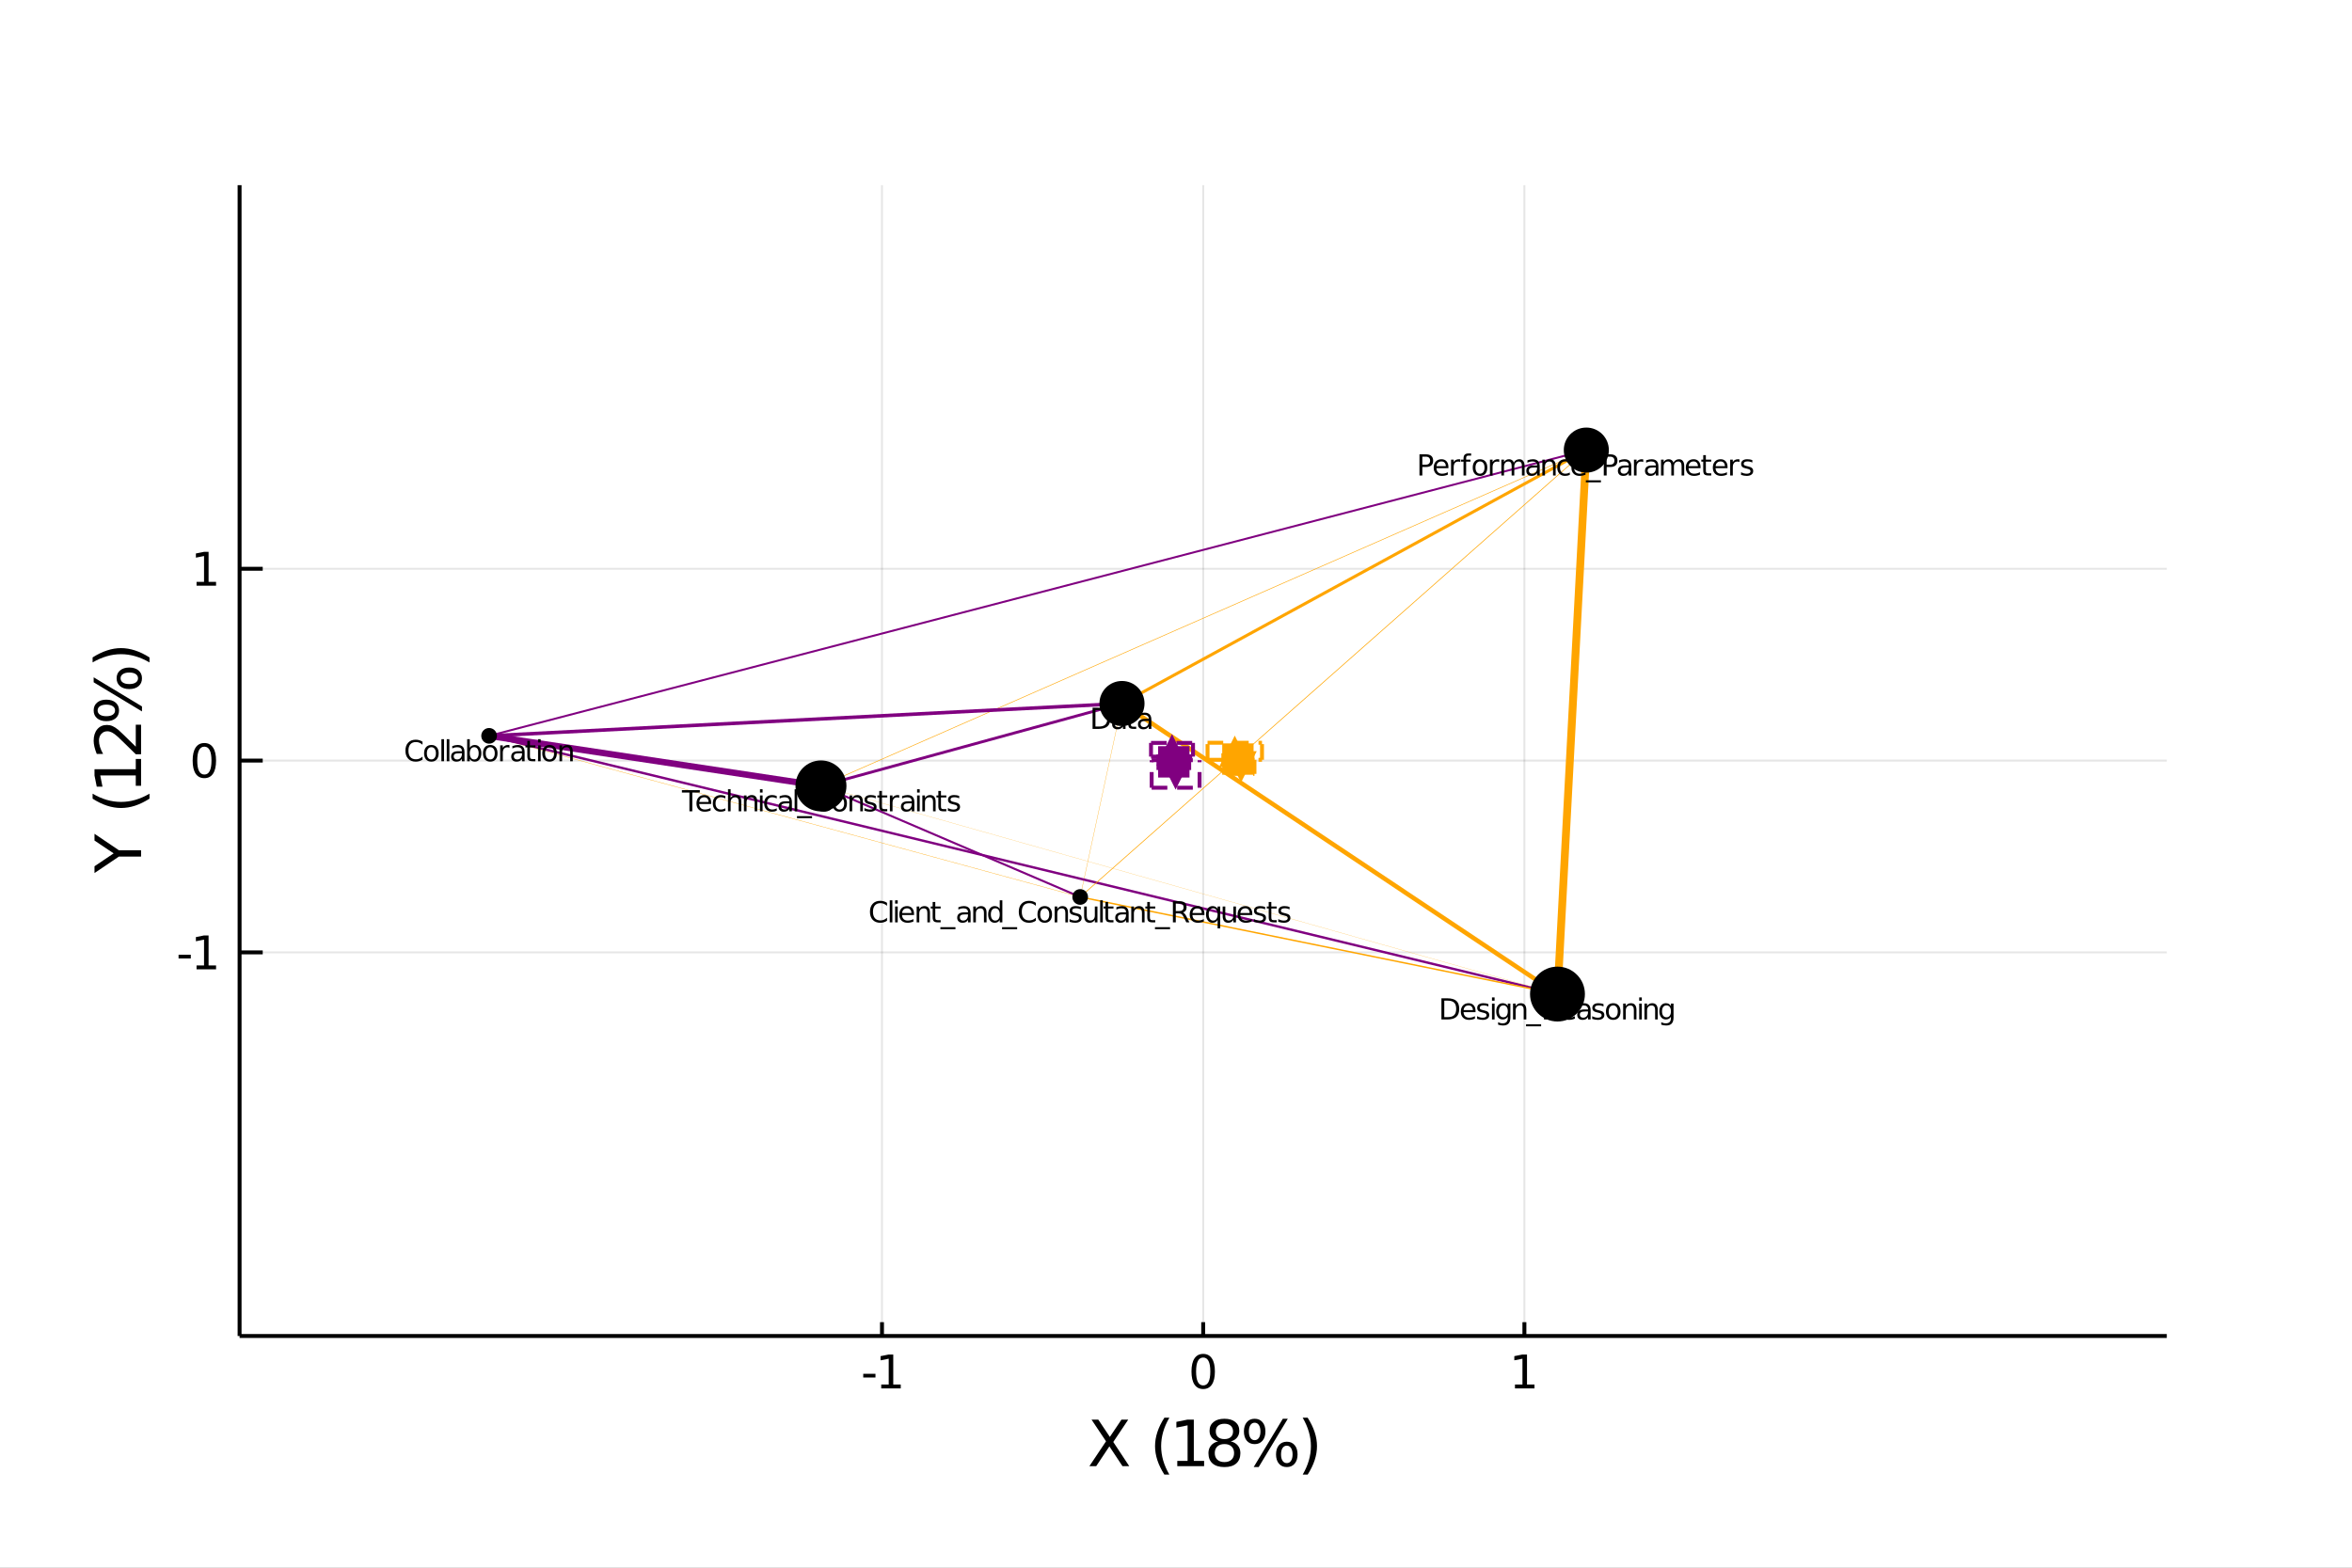 <?xml version="1.0" encoding="utf-8"?>
<svg xmlns="http://www.w3.org/2000/svg" xmlns:xlink="http://www.w3.org/1999/xlink" width="600" height="400" viewBox="0 0 2400 1600">
<rect x="0" y="0" width="2400" height="1600" fill="#808080" stroke="none"/>
<defs>
  <clipPath id="clip070">
    <rect x="0" y="0" width="2400" height="1600"/>
  </clipPath>
</defs>
<path clip-path="url(#clip070)" d="
M0 1600 L2400 1600 L2400 0 L0 0  Z
  " fill="#ffffff" fill-rule="evenodd" fill-opacity="1"/>
<defs>
  <clipPath id="clip071">
    <rect x="480" y="0" width="1681" height="1600"/>
  </clipPath>
</defs>
<path clip-path="url(#clip070)" d="
M244.472 1363.53 L2211.02 1363.53 L2211.02 188.976 L244.472 188.976  Z
  " fill="#ffffff" fill-rule="evenodd" fill-opacity="1"/>
<defs>
  <clipPath id="clip072">
    <rect x="244" y="188" width="1968" height="1176"/>
  </clipPath>
</defs>
<polyline clip-path="url(#clip072)" style="stroke:#000000; stroke-width:2; stroke-opacity:0.1; fill:none" points="
  899.99,1363.53 899.99,188.976 
  "/>
<polyline clip-path="url(#clip072)" style="stroke:#000000; stroke-width:2; stroke-opacity:0.1; fill:none" points="
  1227.75,1363.53 1227.75,188.976 
  "/>
<polyline clip-path="url(#clip072)" style="stroke:#000000; stroke-width:2; stroke-opacity:0.1; fill:none" points="
  1555.51,1363.53 1555.51,188.976 
  "/>
<polyline clip-path="url(#clip072)" style="stroke:#000000; stroke-width:2; stroke-opacity:0.1; fill:none" points="
  244.472,972.01 2211.02,972.01 
  "/>
<polyline clip-path="url(#clip072)" style="stroke:#000000; stroke-width:2; stroke-opacity:0.1; fill:none" points="
  244.472,776.252 2211.02,776.252 
  "/>
<polyline clip-path="url(#clip072)" style="stroke:#000000; stroke-width:2; stroke-opacity:0.1; fill:none" points="
  244.472,580.493 2211.02,580.493 
  "/>
<polyline clip-path="url(#clip070)" style="stroke:#000000; stroke-width:4; stroke-opacity:1; fill:none" points="
  244.472,1363.53 2211.02,1363.53 
  "/>
<polyline clip-path="url(#clip070)" style="stroke:#000000; stroke-width:4; stroke-opacity:1; fill:none" points="
  244.472,1363.53 244.472,188.976 
  "/>
<polyline clip-path="url(#clip070)" style="stroke:#000000; stroke-width:4; stroke-opacity:1; fill:none" points="
  899.99,1363.53 899.99,1349.43 
  "/>
<polyline clip-path="url(#clip070)" style="stroke:#000000; stroke-width:4; stroke-opacity:1; fill:none" points="
  1227.75,1363.53 1227.75,1349.43 
  "/>
<polyline clip-path="url(#clip070)" style="stroke:#000000; stroke-width:4; stroke-opacity:1; fill:none" points="
  1555.51,1363.53 1555.51,1349.43 
  "/>
<polyline clip-path="url(#clip070)" style="stroke:#000000; stroke-width:4; stroke-opacity:1; fill:none" points="
  244.472,972.01 268.071,972.01 
  "/>
<polyline clip-path="url(#clip070)" style="stroke:#000000; stroke-width:4; stroke-opacity:1; fill:none" points="
  244.472,776.252 268.071,776.252 
  "/>
<polyline clip-path="url(#clip070)" style="stroke:#000000; stroke-width:4; stroke-opacity:1; fill:none" points="
  244.472,580.493 268.071,580.493 
  "/>
<path clip-path="url(#clip070)" d="M 0 0 M880.858 1402.12 L893.334 1402.12 L893.334 1405.91 L880.858 1405.91 L880.858 1402.12 Z" fill="#000000" fill-rule="evenodd" fill-opacity="1" /><path clip-path="url(#clip070)" d="M 0 0 M899.214 1413.06 L906.853 1413.06 L906.853 1386.7 L898.543 1388.37 L898.543 1384.11 L906.807 1382.44 L911.482 1382.44 L911.482 1413.06 L919.121 1413.06 L919.121 1417 L899.214 1417 L899.214 1413.06 Z" fill="#000000" fill-rule="evenodd" fill-opacity="1" /><path clip-path="url(#clip070)" d="M 0 0 M1227.75 1385.52 Q1224.14 1385.52 1222.31 1389.08 Q1220.5 1392.62 1220.5 1399.75 Q1220.5 1406.86 1222.31 1410.43 Q1224.14 1413.97 1227.75 1413.97 Q1231.38 1413.97 1233.19 1410.43 Q1235.02 1406.86 1235.02 1399.75 Q1235.02 1392.62 1233.19 1389.08 Q1231.38 1385.52 1227.75 1385.52 M1227.75 1381.81 Q1233.56 1381.81 1236.61 1386.42 Q1239.69 1391 1239.69 1399.75 Q1239.69 1408.48 1236.61 1413.09 Q1233.56 1417.67 1227.75 1417.67 Q1221.94 1417.67 1218.86 1413.09 Q1215.8 1408.48 1215.8 1399.75 Q1215.8 1391 1218.86 1386.42 Q1221.94 1381.81 1227.75 1381.81 Z" fill="#000000" fill-rule="evenodd" fill-opacity="1" /><path clip-path="url(#clip070)" d="M 0 0 M1545.89 1413.06 L1553.53 1413.06 L1553.53 1386.7 L1545.22 1388.37 L1545.22 1384.11 L1553.48 1382.44 L1558.16 1382.44 L1558.16 1413.06 L1565.8 1413.06 L1565.8 1417 L1545.89 1417 L1545.89 1413.06 Z" fill="#000000" fill-rule="evenodd" fill-opacity="1" /><path clip-path="url(#clip070)" d="M 0 0 M182.209 974.406 L194.686 974.406 L194.686 978.203 L182.209 978.203 L182.209 974.406 Z" fill="#000000" fill-rule="evenodd" fill-opacity="1" /><path clip-path="url(#clip070)" d="M 0 0 M200.565 985.355 L208.204 985.355 L208.204 958.99 L199.894 960.656 L199.894 956.397 L208.158 954.73 L212.834 954.73 L212.834 985.355 L220.472 985.355 L220.472 989.29 L200.565 989.29 L200.565 985.355 Z" fill="#000000" fill-rule="evenodd" fill-opacity="1" /><path clip-path="url(#clip070)" d="M 0 0 M208.528 762.051 Q204.917 762.051 203.088 765.615 Q201.283 769.157 201.283 776.287 Q201.283 783.393 203.088 786.958 Q204.917 790.5 208.528 790.5 Q212.162 790.5 213.968 786.958 Q215.797 783.393 215.797 776.287 Q215.797 769.157 213.968 765.615 Q212.162 762.051 208.528 762.051 M208.528 758.347 Q214.338 758.347 217.394 762.953 Q220.472 767.537 220.472 776.287 Q220.472 785.013 217.394 789.62 Q214.338 794.203 208.528 794.203 Q202.718 794.203 199.639 789.62 Q196.584 785.013 196.584 776.287 Q196.584 767.537 199.639 762.953 Q202.718 758.347 208.528 758.347 Z" fill="#000000" fill-rule="evenodd" fill-opacity="1" /><path clip-path="url(#clip070)" d="M 0 0 M200.565 593.838 L208.204 593.838 L208.204 567.473 L199.894 569.139 L199.894 564.88 L208.158 563.213 L212.834 563.213 L212.834 593.838 L220.472 593.838 L220.472 597.773 L200.565 597.773 L200.565 593.838 Z" fill="#000000" fill-rule="evenodd" fill-opacity="1" /><path clip-path="url(#clip070)" d="M 0 0 M1113.79 1448.87 L1120.69 1448.87 L1132.5 1466.54 L1144.37 1448.87 L1151.28 1448.87 L1136 1471.69 L1152.3 1496.39 L1145.39 1496.39 L1132.02 1476.18 L1118.56 1496.39 L1111.62 1496.39 L1128.59 1471.02 L1113.79 1448.87 Z" fill="#000000" fill-rule="evenodd" fill-opacity="1" /><path clip-path="url(#clip070)" d="M 0 0 M1193.23 1446.93 Q1188.96 1454.25 1186.9 1461.41 Q1184.83 1468.57 1184.83 1475.93 Q1184.83 1483.28 1186.9 1490.5 Q1189 1497.7 1193.23 1504.99 L1188.14 1504.99 Q1183.36 1497.51 1180.98 1490.28 Q1178.62 1483.06 1178.62 1475.93 Q1178.62 1468.83 1180.98 1461.63 Q1183.33 1454.44 1188.14 1446.93 L1193.23 1446.93 Z" fill="#000000" fill-rule="evenodd" fill-opacity="1" /><path clip-path="url(#clip070)" d="M 0 0 M1201.31 1490.98 L1211.82 1490.98 L1211.82 1454.73 L1200.39 1457.02 L1200.39 1451.16 L1211.75 1448.87 L1218.18 1448.87 L1218.18 1490.98 L1228.69 1490.98 L1228.69 1496.39 L1201.31 1496.39 L1201.31 1490.98 Z" fill="#000000" fill-rule="evenodd" fill-opacity="1" /><path clip-path="url(#clip070)" d="M 0 0 M1249.41 1473.83 Q1244.82 1473.83 1242.18 1476.28 Q1239.57 1478.73 1239.57 1483.02 Q1239.57 1487.32 1242.18 1489.77 Q1244.82 1492.22 1249.41 1492.22 Q1253.99 1492.22 1256.63 1489.77 Q1259.27 1487.29 1259.27 1483.02 Q1259.27 1478.73 1256.63 1476.28 Q1254.02 1473.83 1249.41 1473.83 M1242.98 1471.09 Q1238.84 1470.07 1236.52 1467.24 Q1234.23 1464.4 1234.23 1460.33 Q1234.23 1454.63 1238.27 1451.32 Q1242.34 1448.01 1249.41 1448.01 Q1256.51 1448.01 1260.55 1451.32 Q1264.59 1454.63 1264.59 1460.33 Q1264.59 1464.4 1262.27 1467.24 Q1259.97 1470.07 1255.87 1471.09 Q1260.52 1472.17 1263.09 1475.32 Q1265.7 1478.47 1265.7 1483.02 Q1265.7 1489.93 1261.47 1493.62 Q1257.27 1497.31 1249.41 1497.31 Q1241.55 1497.31 1237.31 1493.62 Q1233.11 1489.93 1233.11 1483.02 Q1233.11 1478.47 1235.72 1475.32 Q1238.33 1472.17 1242.98 1471.09 M1240.62 1460.93 Q1240.62 1464.63 1242.91 1466.7 Q1245.24 1468.76 1249.41 1468.76 Q1253.55 1468.76 1255.87 1466.7 Q1258.22 1464.63 1258.22 1460.93 Q1258.22 1457.24 1255.87 1455.17 Q1253.55 1453.1 1249.41 1453.1 Q1245.24 1453.1 1242.91 1455.17 Q1240.62 1457.24 1240.62 1460.93 Z" fill="#000000" fill-rule="evenodd" fill-opacity="1" /><path clip-path="url(#clip070)" d="M 0 0 M1313.1 1475.48 Q1310.33 1475.48 1308.74 1477.84 Q1307.18 1480.19 1307.18 1484.39 Q1307.18 1488.53 1308.74 1490.92 Q1310.33 1493.27 1313.1 1493.27 Q1315.8 1493.27 1317.36 1490.92 Q1318.95 1488.53 1318.95 1484.39 Q1318.95 1480.22 1317.36 1477.87 Q1315.8 1475.48 1313.1 1475.48 M1313.1 1471.44 Q1318.13 1471.44 1321.09 1474.94 Q1324.05 1478.44 1324.05 1484.39 Q1324.05 1490.34 1321.05 1493.85 Q1318.09 1497.31 1313.1 1497.31 Q1308 1497.31 1305.04 1493.85 Q1302.08 1490.34 1302.08 1484.39 Q1302.08 1478.41 1305.04 1474.94 Q1308.04 1471.44 1313.1 1471.44 M1280.25 1452.05 Q1277.51 1452.05 1275.92 1454.44 Q1274.36 1456.8 1274.36 1460.93 Q1274.36 1465.14 1275.92 1467.49 Q1277.48 1469.85 1280.25 1469.85 Q1283.02 1469.85 1284.58 1467.49 Q1286.17 1465.14 1286.17 1460.93 Q1286.17 1456.83 1284.58 1454.44 Q1282.99 1452.05 1280.25 1452.05 M1308.99 1448.01 L1314.08 1448.01 L1284.36 1497.31 L1279.26 1497.31 L1308.99 1448.01 M1280.25 1448.01 Q1285.28 1448.01 1288.27 1451.51 Q1291.26 1454.98 1291.26 1460.93 Q1291.26 1466.95 1288.27 1470.42 Q1285.31 1473.89 1280.25 1473.89 Q1275.19 1473.89 1272.23 1470.42 Q1269.3 1466.92 1269.3 1460.93 Q1269.3 1455.01 1272.26 1451.51 Q1275.22 1448.01 1280.25 1448.01 Z" fill="#000000" fill-rule="evenodd" fill-opacity="1" /><path clip-path="url(#clip070)" d="M 0 0 M1329.27 1446.93 L1334.36 1446.93 Q1339.13 1454.44 1341.49 1461.63 Q1343.87 1468.83 1343.87 1475.93 Q1343.87 1483.06 1341.49 1490.28 Q1339.13 1497.51 1334.36 1504.99 L1329.27 1504.99 Q1333.5 1497.7 1335.57 1490.5 Q1337.67 1483.28 1337.67 1475.93 Q1337.67 1468.57 1335.57 1461.41 Q1333.5 1454.25 1329.27 1446.93 Z" fill="#000000" fill-rule="evenodd" fill-opacity="1" /><path clip-path="url(#clip070)" d="M 0 0 M96.433 891.042 L96.433 884.135 L115.975 870.958 L96.433 857.876 L96.433 850.969 L121.323 867.775 L143.953 867.775 L143.953 874.236 L121.323 874.236 L96.433 891.042 Z" fill="#000000" fill-rule="evenodd" fill-opacity="1" /><path clip-path="url(#clip070)" d="M 0 0 M94.491 810.038 Q101.812 814.303 108.973 816.372 Q116.135 818.441 123.487 818.441 Q130.839 818.441 138.064 816.372 Q145.258 814.271 152.546 810.038 L152.546 815.131 Q145.067 819.905 137.842 822.292 Q130.617 824.647 123.487 824.647 Q116.389 824.647 109.196 822.292 Q102.003 819.937 94.491 815.131 L94.491 810.038 Z" fill="#000000" fill-rule="evenodd" fill-opacity="1" /><path clip-path="url(#clip070)" d="M 0 0 M138.542 801.954 L138.542 791.45 L102.289 791.45 L104.581 802.877 L98.724 802.877 L96.433 791.514 L96.433 785.084 L138.542 785.084 L138.542 774.581 L143.953 774.581 L143.953 801.954 L138.542 801.954 Z" fill="#000000" fill-rule="evenodd" fill-opacity="1" /><path clip-path="url(#clip070)" d="M 0 0 M138.542 762.072 L138.542 739.633 L143.953 739.633 L143.953 769.807 L138.542 769.807 Q134.754 766.146 128.389 759.844 Q121.991 753.51 120.145 751.887 Q116.676 748.8 114.289 747.59 Q111.87 746.349 109.546 746.349 Q105.759 746.349 103.371 749.023 Q100.984 751.664 100.984 755.929 Q100.984 758.953 102.035 762.327 Q103.085 765.669 105.217 769.488 L98.724 769.488 Q97.165 765.605 96.369 762.231 Q95.573 758.858 95.573 756.057 Q95.573 748.673 99.266 744.28 Q102.958 739.888 109.132 739.888 Q112.061 739.888 114.702 741.002 Q117.312 742.084 120.877 744.98 Q121.8 745.776 126.224 750.041 Q130.617 754.306 138.542 762.072 Z" fill="#000000" fill-rule="evenodd" fill-opacity="1" /><path clip-path="url(#clip070)" d="M 0 0 M123.041 692.241 Q123.041 695.01 125.397 696.601 Q127.752 698.161 131.953 698.161 Q136.091 698.161 138.478 696.601 Q140.834 695.01 140.834 692.241 Q140.834 689.535 138.478 687.976 Q136.091 686.384 131.953 686.384 Q127.784 686.384 125.429 687.976 Q123.041 689.535 123.041 692.241 M118.999 692.241 Q118.999 687.212 122.5 684.252 Q126.001 681.292 131.953 681.292 Q137.905 681.292 141.406 684.283 Q144.876 687.243 144.876 692.241 Q144.876 697.333 141.406 700.293 Q137.905 703.253 131.953 703.253 Q125.97 703.253 122.5 700.293 Q118.999 697.301 118.999 692.241 M99.616 725.088 Q99.616 727.825 102.003 729.416 Q104.358 730.976 108.496 730.976 Q112.697 730.976 115.052 729.416 Q117.408 727.857 117.408 725.088 Q117.408 722.319 115.052 720.759 Q112.697 719.167 108.496 719.167 Q104.39 719.167 102.003 720.759 Q99.616 722.35 99.616 725.088 M95.573 696.346 L95.573 691.254 L144.876 720.982 L144.876 726.074 L95.573 696.346 M95.573 725.088 Q95.573 720.059 99.075 717.067 Q102.544 714.075 108.496 714.075 Q114.511 714.075 117.981 717.067 Q121.45 720.027 121.45 725.088 Q121.45 730.148 117.981 733.108 Q114.48 736.037 108.496 736.037 Q102.576 736.037 99.075 733.077 Q95.573 730.117 95.573 725.088 Z" fill="#000000" fill-rule="evenodd" fill-opacity="1" /><path clip-path="url(#clip070)" d="M 0 0 M94.491 676.072 L94.491 670.979 Q102.003 666.205 109.196 663.85 Q116.389 661.462 123.487 661.462 Q130.617 661.462 137.842 663.85 Q145.067 666.205 152.546 670.979 L152.546 676.072 Q145.258 671.838 138.064 669.77 Q130.839 667.669 123.487 667.669 Q116.135 667.669 108.973 669.77 Q101.812 671.838 94.491 676.072 Z" fill="#000000" fill-rule="evenodd" fill-opacity="1" /><polyline clip-path="url(#clip072)" style="stroke:#ffa500; stroke-width:0.571; stroke-opacity:1; fill:none" points="
  837.73,802.111 1618.7,459.375 
  "/>
<polyline clip-path="url(#clip072)" style="stroke:#ffa500; stroke-width:0.31; stroke-opacity:1; fill:none" points="
  1102.22,915.452 1144.88,718.006 
  "/>
<polyline clip-path="url(#clip072)" style="stroke:#ffa500; stroke-width:0.344; stroke-opacity:1; fill:none" points="
  499.085,751.008 1102.22,915.452 
  "/>
<polyline clip-path="url(#clip072)" style="stroke:#800080; stroke-width:2.419; stroke-opacity:1; fill:none" points="
  499.085,751.008 1589.26,1014.56 
  "/>
<polyline clip-path="url(#clip072)" style="stroke:#ffa500; stroke-width:3.096; stroke-opacity:1; fill:none" points="
  1144.88,718.006 1618.7,459.375 
  "/>
<polyline clip-path="url(#clip072)" style="stroke:#800080; stroke-width:3.599; stroke-opacity:1; fill:none" points="
  499.085,751.008 1144.88,718.006 
  "/>
<polyline clip-path="url(#clip072)" style="stroke:#ffa500; stroke-width:4.581; stroke-opacity:1; fill:none" points="
  1144.88,718.006 1589.26,1014.56 
  "/>
<polyline clip-path="url(#clip072)" style="stroke:#ffa500; stroke-width:1.478; stroke-opacity:1; fill:none" points="
  1102.22,915.452 1589.26,1014.56 
  "/>
<polyline clip-path="url(#clip072)" style="stroke:#800080; stroke-width:6.485; stroke-opacity:1; fill:none" points="
  499.085,751.008 837.73,802.111 
  "/>
<polyline clip-path="url(#clip072)" style="stroke:#ffa500; stroke-width:0.695; stroke-opacity:1; fill:none" points="
  1102.22,915.452 1618.7,459.375 
  "/>
<polyline clip-path="url(#clip072)" style="stroke:#ffa500; stroke-width:8; stroke-opacity:1; fill:none" points="
  1589.26,1014.56 1618.7,459.375 
  "/>
<polyline clip-path="url(#clip072)" style="stroke:#800080; stroke-width:2.901; stroke-opacity:1; fill:none" points="
  837.73,802.111 1144.88,718.006 
  "/>
<polyline clip-path="url(#clip072)" style="stroke:#800080; stroke-width:2.123; stroke-opacity:1; fill:none" points="
  837.73,802.111 1102.22,915.452 
  "/>
<polyline clip-path="url(#clip072)" style="stroke:#800080; stroke-width:2.003; stroke-opacity:1; fill:none" points="
  499.085,751.008 1618.7,459.375 
  "/>
<polyline clip-path="url(#clip072)" style="stroke:#ffa500; stroke-width:0.18; stroke-opacity:1; fill:none" points="
  837.73,802.111 1589.26,1014.56 
  "/>
<circle clip-path="url(#clip072)" cx="1144.88" cy="718.006" r="23" fill="#000000" fill-rule="evenodd" fill-opacity="1" stroke="none"/>
<circle clip-path="url(#clip072)" cx="837.73" cy="802.111" r="26" fill="#000000" fill-rule="evenodd" fill-opacity="1" stroke="none"/>
<circle clip-path="url(#clip072)" cx="1618.7" cy="459.375" r="23" fill="#000000" fill-rule="evenodd" fill-opacity="1" stroke="none"/>
<circle clip-path="url(#clip072)" cx="1102.22" cy="915.452" r="8" fill="#000000" fill-rule="evenodd" fill-opacity="1" stroke="none"/>
<circle clip-path="url(#clip072)" cx="1589.26" cy="1014.56" r="28" fill="#000000" fill-rule="evenodd" fill-opacity="1" stroke="none"/>
<circle clip-path="url(#clip072)" cx="499.085" cy="751.008" r="8" fill="#000000" fill-rule="evenodd" fill-opacity="1" stroke="none"/>
<path clip-path="url(#clip070)" d="M 0 0 M1117.8 724.727 L1117.8 741.524 L1121.33 741.524 Q1125.8 741.524 1127.87 739.499 Q1129.95 737.473 1129.95 733.104 Q1129.95 728.764 1127.87 726.753 Q1125.8 724.727 1121.33 724.727 L1117.8 724.727 M1114.88 722.326 L1120.88 722.326 Q1127.16 722.326 1130.1 724.944 Q1133.03 727.548 1133.03 733.104 Q1133.03 738.688 1130.08 741.307 Q1127.13 743.926 1120.88 743.926 L1114.88 743.926 L1114.88 722.326 Z" fill="#000000" fill-rule="evenodd" fill-opacity="1" /><path clip-path="url(#clip070)" d="M 0 0 M1143.19 735.78 Q1139.96 735.78 1138.72 736.518 Q1137.48 737.256 1137.48 739.036 Q1137.48 740.453 1138.4 741.293 Q1139.34 742.117 1140.95 742.117 Q1143.16 742.117 1144.49 740.555 Q1145.84 738.978 1145.84 736.374 L1145.84 735.78 L1143.19 735.78 M1148.5 734.681 L1148.5 743.926 L1145.84 743.926 L1145.84 741.466 Q1144.93 742.942 1143.57 743.651 Q1142.21 744.345 1140.24 744.345 Q1137.75 744.345 1136.27 742.956 Q1134.81 741.553 1134.81 739.209 Q1134.81 736.475 1136.64 735.086 Q1138.47 733.697 1142.1 733.697 L1145.84 733.697 L1145.84 733.437 Q1145.84 731.599 1144.62 730.601 Q1143.42 729.588 1141.24 729.588 Q1139.85 729.588 1138.53 729.921 Q1137.21 730.254 1136 730.919 L1136 728.46 Q1137.46 727.896 1138.84 727.621 Q1140.21 727.331 1141.51 727.331 Q1145.03 727.331 1146.76 729.154 Q1148.5 730.977 1148.5 734.681 Z" fill="#000000" fill-rule="evenodd" fill-opacity="1" /><path clip-path="url(#clip070)" d="M 0 0 M1153.92 723.121 L1153.92 727.722 L1159.41 727.722 L1159.41 729.791 L1153.92 729.791 L1153.92 738.587 Q1153.92 740.569 1154.46 741.133 Q1155.01 741.698 1156.67 741.698 L1159.41 741.698 L1159.41 743.926 L1156.67 743.926 Q1153.59 743.926 1152.42 742.783 Q1151.25 741.625 1151.25 738.587 L1151.25 729.791 L1149.3 729.791 L1149.3 727.722 L1151.25 727.722 L1151.25 723.121 L1153.92 723.121 Z" fill="#000000" fill-rule="evenodd" fill-opacity="1" /><path clip-path="url(#clip070)" d="M 0 0 M1169.56 735.78 Q1166.34 735.78 1165.09 736.518 Q1163.85 737.256 1163.85 739.036 Q1163.85 740.453 1164.78 741.293 Q1165.72 742.117 1167.32 742.117 Q1169.54 742.117 1170.87 740.555 Q1172.21 738.978 1172.21 736.374 L1172.21 735.78 L1169.56 735.78 M1174.87 734.681 L1174.87 743.926 L1172.21 743.926 L1172.21 741.466 Q1171.3 742.942 1169.94 743.651 Q1168.58 744.345 1166.61 744.345 Q1164.12 744.345 1162.65 742.956 Q1161.19 741.553 1161.19 739.209 Q1161.19 736.475 1163.01 735.086 Q1164.85 733.697 1168.48 733.697 L1172.21 733.697 L1172.21 733.437 Q1172.21 731.599 1171 730.601 Q1169.8 729.588 1167.61 729.588 Q1166.22 729.588 1164.91 729.921 Q1163.59 730.254 1162.37 730.919 L1162.37 728.46 Q1163.83 727.896 1165.21 727.621 Q1166.58 727.331 1167.89 727.331 Q1171.4 727.331 1173.14 729.154 Q1174.87 730.977 1174.87 734.681 Z" fill="#000000" fill-rule="evenodd" fill-opacity="1" /><path clip-path="url(#clip070)" d="M 0 0 M695.825 806.431 L714.098 806.431 L714.098 808.891 L706.43 808.891 L706.43 828.031 L703.493 828.031 L703.493 808.891 L695.825 808.891 L695.825 806.431 Z" fill="#000000" fill-rule="evenodd" fill-opacity="1" /><path clip-path="url(#clip070)" d="M 0 0 M725.715 819.264 L725.715 820.566 L713.476 820.566 Q713.649 823.315 715.125 824.762 Q716.615 826.194 719.263 826.194 Q720.796 826.194 722.228 825.818 Q723.675 825.442 725.093 824.689 L725.093 827.207 Q723.661 827.814 722.156 828.133 Q720.651 828.451 719.103 828.451 Q715.226 828.451 712.955 826.194 Q710.698 823.937 710.698 820.089 Q710.698 816.11 712.839 813.781 Q714.995 811.437 718.64 811.437 Q721.91 811.437 723.805 813.55 Q725.715 815.647 725.715 819.264 M723.053 818.483 Q723.024 816.298 721.823 814.996 Q720.637 813.694 718.669 813.694 Q716.441 813.694 715.096 814.953 Q713.765 816.212 713.562 818.497 L723.053 818.483 Z" fill="#000000" fill-rule="evenodd" fill-opacity="1" /><path clip-path="url(#clip070)" d="M 0 0 M740.168 812.45 L740.168 814.938 Q739.04 814.316 737.897 814.012 Q736.768 813.694 735.611 813.694 Q733.021 813.694 731.589 815.343 Q730.157 816.978 730.157 819.944 Q730.157 822.91 731.589 824.559 Q733.021 826.194 735.611 826.194 Q736.768 826.194 737.897 825.89 Q739.04 825.572 740.168 824.95 L740.168 827.409 Q739.054 827.93 737.853 828.191 Q736.667 828.451 735.322 828.451 Q731.661 828.451 729.506 826.151 Q727.35 823.85 727.35 819.944 Q727.35 815.98 729.52 813.709 Q731.705 811.437 735.495 811.437 Q736.725 811.437 737.897 811.698 Q739.069 811.944 740.168 812.45 Z" fill="#000000" fill-rule="evenodd" fill-opacity="1" /><path clip-path="url(#clip070)" d="M 0 0 M756.43 818.251 L756.43 828.031 L753.768 828.031 L753.768 818.338 Q753.768 816.038 752.871 814.895 Q751.974 813.752 750.18 813.752 Q748.024 813.752 746.78 815.126 Q745.536 816.501 745.536 818.874 L745.536 828.031 L742.859 828.031 L742.859 805.52 L745.536 805.52 L745.536 814.345 Q746.49 812.884 747.778 812.161 Q749.08 811.437 750.773 811.437 Q753.565 811.437 754.997 813.173 Q756.43 814.895 756.43 818.251 Z" fill="#000000" fill-rule="evenodd" fill-opacity="1" /><path clip-path="url(#clip070)" d="M 0 0 M772.691 818.251 L772.691 828.031 L770.029 828.031 L770.029 818.338 Q770.029 816.038 769.132 814.895 Q768.235 813.752 766.441 813.752 Q764.285 813.752 763.041 815.126 Q761.797 816.501 761.797 818.874 L761.797 828.031 L759.121 828.031 L759.121 811.828 L761.797 811.828 L761.797 814.345 Q762.752 812.884 764.04 812.161 Q765.342 811.437 767.034 811.437 Q769.827 811.437 771.259 813.173 Q772.691 814.895 772.691 818.251 Z" fill="#000000" fill-rule="evenodd" fill-opacity="1" /><path clip-path="url(#clip070)" d="M 0 0 M775.483 811.828 L778.145 811.828 L778.145 828.031 L775.483 828.031 L775.483 811.828 M775.483 805.52 L778.145 805.52 L778.145 808.891 L775.483 808.891 L775.483 805.52 Z" fill="#000000" fill-rule="evenodd" fill-opacity="1" /><path clip-path="url(#clip070)" d="M 0 0 M792.598 812.45 L792.598 814.938 Q791.47 814.316 790.327 814.012 Q789.199 813.694 788.041 813.694 Q785.451 813.694 784.019 815.343 Q782.587 816.978 782.587 819.944 Q782.587 822.91 784.019 824.559 Q785.451 826.194 788.041 826.194 Q789.199 826.194 790.327 825.89 Q791.47 825.572 792.598 824.95 L792.598 827.409 Q791.484 827.93 790.284 828.191 Q789.097 828.451 787.752 828.451 Q784.092 828.451 781.936 826.151 Q779.78 823.85 779.78 819.944 Q779.78 815.98 781.95 813.709 Q784.135 811.437 787.925 811.437 Q789.155 811.437 790.327 811.698 Q791.499 811.944 792.598 812.45 Z" fill="#000000" fill-rule="evenodd" fill-opacity="1" /><path clip-path="url(#clip070)" d="M 0 0 M802.755 819.886 Q799.528 819.886 798.284 820.624 Q797.04 821.362 797.04 823.141 Q797.04 824.559 797.966 825.398 Q798.906 826.223 800.512 826.223 Q802.726 826.223 804.057 824.661 Q805.402 823.084 805.402 820.479 L805.402 819.886 L802.755 819.886 M808.064 818.787 L808.064 828.031 L805.402 828.031 L805.402 825.572 Q804.491 827.048 803.131 827.757 Q801.771 828.451 799.803 828.451 Q797.315 828.451 795.839 827.062 Q794.378 825.659 794.378 823.315 Q794.378 820.581 796.201 819.192 Q798.038 817.803 801.67 817.803 L805.402 817.803 L805.402 817.543 Q805.402 815.705 804.187 814.707 Q802.986 813.694 800.802 813.694 Q799.413 813.694 798.096 814.027 Q796.78 814.36 795.564 815.025 L795.564 812.566 Q797.025 812.001 798.4 811.727 Q799.774 811.437 801.076 811.437 Q804.592 811.437 806.328 813.26 Q808.064 815.083 808.064 818.787 Z" fill="#000000" fill-rule="evenodd" fill-opacity="1" /><path clip-path="url(#clip070)" d="M 0 0 M810.856 805.52 L813.518 805.52 L813.518 828.031 L810.856 828.031 L810.856 805.52 Z" fill="#000000" fill-rule="evenodd" fill-opacity="1" /><path clip-path="url(#clip070)" d="M 0 0 M828.623 832.95 L828.623 835.019 L813.229 835.019 L813.229 832.95 L828.623 832.95 Z" fill="#000000" fill-rule="evenodd" fill-opacity="1" /><path clip-path="url(#clip070)" d="M 0 0 M847.705 808.095 L847.705 811.177 Q846.229 809.802 844.551 809.122 Q842.888 808.442 841.007 808.442 Q837.303 808.442 835.335 810.714 Q833.368 812.971 833.368 817.253 Q833.368 821.521 835.335 823.793 Q837.303 826.049 841.007 826.049 Q842.888 826.049 844.551 825.369 Q846.229 824.689 847.705 823.315 L847.705 826.368 Q846.172 827.409 844.45 827.93 Q842.743 828.451 840.833 828.451 Q835.929 828.451 833.107 825.456 Q830.286 822.447 830.286 817.253 Q830.286 812.045 833.107 809.05 Q835.929 806.041 840.833 806.041 Q842.772 806.041 844.479 806.562 Q846.201 807.068 847.705 808.095 Z" fill="#000000" fill-rule="evenodd" fill-opacity="1" /><path clip-path="url(#clip070)" d="M 0 0 M856.776 813.694 Q854.635 813.694 853.391 815.372 Q852.147 817.036 852.147 819.944 Q852.147 822.852 853.376 824.53 Q854.621 826.194 856.776 826.194 Q858.903 826.194 860.147 824.516 Q861.391 822.838 861.391 819.944 Q861.391 817.065 860.147 815.387 Q858.903 813.694 856.776 813.694 M856.776 811.437 Q860.249 811.437 862.231 813.694 Q864.213 815.951 864.213 819.944 Q864.213 823.923 862.231 826.194 Q860.249 828.451 856.776 828.451 Q853.29 828.451 851.308 826.194 Q849.34 823.923 849.34 819.944 Q849.34 815.951 851.308 813.694 Q853.29 811.437 856.776 811.437 Z" fill="#000000" fill-rule="evenodd" fill-opacity="1" /><path clip-path="url(#clip070)" d="M 0 0 M880.474 818.251 L880.474 828.031 L877.812 828.031 L877.812 818.338 Q877.812 816.038 876.915 814.895 Q876.018 813.752 874.224 813.752 Q872.068 813.752 870.824 815.126 Q869.58 816.501 869.58 818.874 L869.58 828.031 L866.904 828.031 L866.904 811.828 L869.58 811.828 L869.58 814.345 Q870.535 812.884 871.823 812.161 Q873.125 811.437 874.817 811.437 Q877.61 811.437 879.042 813.173 Q880.474 814.895 880.474 818.251 Z" fill="#000000" fill-rule="evenodd" fill-opacity="1" /><path clip-path="url(#clip070)" d="M 0 0 M893.596 812.305 L893.596 814.823 Q892.468 814.244 891.252 813.955 Q890.037 813.665 888.735 813.665 Q886.753 813.665 885.755 814.273 Q884.771 814.881 884.771 816.096 Q884.771 817.022 885.48 817.557 Q886.189 818.078 888.33 818.555 L889.241 818.758 Q892.077 819.365 893.263 820.479 Q894.464 821.579 894.464 823.561 Q894.464 825.818 892.67 827.135 Q890.891 828.451 887.766 828.451 Q886.464 828.451 885.046 828.191 Q883.642 827.945 882.08 827.438 L882.08 824.689 Q883.556 825.456 884.988 825.847 Q886.42 826.223 887.824 826.223 Q889.704 826.223 890.717 825.586 Q891.73 824.935 891.73 823.764 Q891.73 822.679 890.992 822.1 Q890.269 821.521 887.795 820.986 L886.869 820.769 Q884.395 820.248 883.295 819.177 Q882.196 818.092 882.196 816.212 Q882.196 813.926 883.816 812.681 Q885.436 811.437 888.417 811.437 Q889.892 811.437 891.195 811.654 Q892.497 811.871 893.596 812.305 Z" fill="#000000" fill-rule="evenodd" fill-opacity="1" /><path clip-path="url(#clip070)" d="M 0 0 M899.89 807.227 L899.89 811.828 L905.373 811.828 L905.373 813.897 L899.89 813.897 L899.89 822.693 Q899.89 824.675 900.425 825.239 Q900.975 825.803 902.638 825.803 L905.373 825.803 L905.373 828.031 L902.638 828.031 Q899.557 828.031 898.385 826.889 Q897.213 825.731 897.213 822.693 L897.213 813.897 L895.26 813.897 L895.26 811.828 L897.213 811.828 L897.213 807.227 L899.89 807.227 Z" fill="#000000" fill-rule="evenodd" fill-opacity="1" /><path clip-path="url(#clip070)" d="M 0 0 M917.554 814.316 Q917.106 814.056 916.571 813.94 Q916.05 813.81 915.413 813.81 Q913.156 813.81 911.941 815.286 Q910.74 816.747 910.74 819.496 L910.74 828.031 L908.064 828.031 L908.064 811.828 L910.74 811.828 L910.74 814.345 Q911.579 812.87 912.925 812.161 Q914.27 811.437 916.194 811.437 Q916.469 811.437 916.802 811.481 Q917.135 811.51 917.54 811.582 L917.554 814.316 Z" fill="#000000" fill-rule="evenodd" fill-opacity="1" /><path clip-path="url(#clip070)" d="M 0 0 M927.711 819.886 Q924.484 819.886 923.24 820.624 Q921.996 821.362 921.996 823.141 Q921.996 824.559 922.922 825.398 Q923.862 826.223 925.468 826.223 Q927.682 826.223 929.013 824.661 Q930.358 823.084 930.358 820.479 L930.358 819.886 L927.711 819.886 M933.02 818.787 L933.02 828.031 L930.358 828.031 L930.358 825.572 Q929.447 827.048 928.087 827.757 Q926.727 828.451 924.759 828.451 Q922.271 828.451 920.795 827.062 Q919.334 825.659 919.334 823.315 Q919.334 820.581 921.157 819.192 Q922.994 817.803 926.625 817.803 L930.358 817.803 L930.358 817.543 Q930.358 815.705 929.143 814.707 Q927.942 813.694 925.757 813.694 Q924.369 813.694 923.052 814.027 Q921.735 814.36 920.52 815.025 L920.52 812.566 Q921.981 812.001 923.356 811.727 Q924.73 811.437 926.032 811.437 Q929.548 811.437 931.284 813.26 Q933.02 815.083 933.02 818.787 Z" fill="#000000" fill-rule="evenodd" fill-opacity="1" /><path clip-path="url(#clip070)" d="M 0 0 M935.812 811.828 L938.474 811.828 L938.474 828.031 L935.812 828.031 L935.812 811.828 M935.812 805.52 L938.474 805.52 L938.474 808.891 L935.812 808.891 L935.812 805.52 Z" fill="#000000" fill-rule="evenodd" fill-opacity="1" /><path clip-path="url(#clip070)" d="M 0 0 M954.736 818.251 L954.736 828.031 L952.074 828.031 L952.074 818.338 Q952.074 816.038 951.177 814.895 Q950.28 813.752 948.486 813.752 Q946.33 813.752 945.086 815.126 Q943.842 816.501 943.842 818.874 L943.842 828.031 L941.165 828.031 L941.165 811.828 L943.842 811.828 L943.842 814.345 Q944.797 812.884 946.084 812.161 Q947.386 811.437 949.079 811.437 Q951.871 811.437 953.304 813.173 Q954.736 814.895 954.736 818.251 Z" fill="#000000" fill-rule="evenodd" fill-opacity="1" /><path clip-path="url(#clip070)" d="M 0 0 M960.161 807.227 L960.161 811.828 L965.644 811.828 L965.644 813.897 L960.161 813.897 L960.161 822.693 Q960.161 824.675 960.696 825.239 Q961.246 825.803 962.91 825.803 L965.644 825.803 L965.644 828.031 L962.91 828.031 Q959.828 828.031 958.657 826.889 Q957.485 825.731 957.485 822.693 L957.485 813.897 L955.532 813.897 L955.532 811.828 L957.485 811.828 L957.485 807.227 L960.161 807.227 Z" fill="#000000" fill-rule="evenodd" fill-opacity="1" /><path clip-path="url(#clip070)" d="M 0 0 M978.766 812.305 L978.766 814.823 Q977.638 814.244 976.423 813.955 Q975.207 813.665 973.905 813.665 Q971.923 813.665 970.925 814.273 Q969.941 814.881 969.941 816.096 Q969.941 817.022 970.65 817.557 Q971.359 818.078 973.5 818.555 L974.412 818.758 Q977.247 819.365 978.434 820.479 Q979.634 821.579 979.634 823.561 Q979.634 825.818 977.84 827.135 Q976.061 828.451 972.936 828.451 Q971.634 828.451 970.216 828.191 Q968.813 827.945 967.25 827.438 L967.25 824.689 Q968.726 825.456 970.158 825.847 Q971.591 826.223 972.994 826.223 Q974.875 826.223 975.887 825.586 Q976.9 824.935 976.9 823.764 Q976.9 822.679 976.162 822.1 Q975.439 821.521 972.965 820.986 L972.039 820.769 Q969.565 820.248 968.466 819.177 Q967.366 818.092 967.366 816.212 Q967.366 813.926 968.986 812.681 Q970.607 811.437 973.587 811.437 Q975.063 811.437 976.365 811.654 Q977.667 811.871 978.766 812.305 Z" fill="#000000" fill-rule="evenodd" fill-opacity="1" /><path clip-path="url(#clip070)" d="M 0 0 M1451.36 466.097 L1451.36 474.213 L1455.03 474.213 Q1457.07 474.213 1458.19 473.157 Q1459.3 472.101 1459.3 470.148 Q1459.3 468.209 1458.19 467.153 Q1457.07 466.097 1455.03 466.097 L1451.36 466.097 M1448.44 463.695 L1455.03 463.695 Q1458.66 463.695 1460.52 465.345 Q1462.38 466.979 1462.38 470.148 Q1462.38 473.345 1460.52 474.98 Q1458.66 476.615 1455.03 476.615 L1451.36 476.615 L1451.36 485.295 L1448.44 485.295 L1448.44 463.695 Z" fill="#000000" fill-rule="evenodd" fill-opacity="1" /><path clip-path="url(#clip070)" d="M 0 0 M1477.98 476.528 L1477.98 477.83 L1465.74 477.83 Q1465.91 480.579 1467.39 482.026 Q1468.88 483.458 1471.53 483.458 Q1473.06 483.458 1474.49 483.082 Q1475.94 482.706 1477.36 481.953 L1477.36 484.471 Q1475.92 485.078 1474.42 485.397 Q1472.92 485.715 1471.37 485.715 Q1467.49 485.715 1465.22 483.458 Q1462.96 481.201 1462.96 477.353 Q1462.96 473.374 1465.1 471.045 Q1467.26 468.701 1470.9 468.701 Q1474.17 468.701 1476.07 470.813 Q1477.98 472.911 1477.98 476.528 M1475.32 475.747 Q1475.29 473.562 1474.09 472.26 Q1472.9 470.958 1470.93 470.958 Q1468.71 470.958 1467.36 472.217 Q1466.03 473.475 1465.83 475.761 L1475.32 475.747 Z" fill="#000000" fill-rule="evenodd" fill-opacity="1" /><path clip-path="url(#clip070)" d="M 0 0 M1490.16 471.58 Q1489.71 471.32 1489.18 471.204 Q1488.66 471.074 1488.02 471.074 Q1485.76 471.074 1484.55 472.549 Q1483.35 474.011 1483.35 476.76 L1483.35 485.295 L1480.67 485.295 L1480.67 469.092 L1483.35 469.092 L1483.35 471.609 Q1484.19 470.133 1485.53 469.425 Q1486.88 468.701 1488.8 468.701 Q1489.08 468.701 1489.41 468.745 Q1489.74 468.773 1490.15 468.846 L1490.16 471.58 Z" fill="#000000" fill-rule="evenodd" fill-opacity="1" /><path clip-path="url(#clip070)" d="M 0 0 M1501.16 462.784 L1501.16 464.997 L1498.61 464.997 Q1497.18 464.997 1496.61 465.576 Q1496.06 466.155 1496.06 467.659 L1496.06 469.092 L1500.45 469.092 L1500.45 471.161 L1496.06 471.161 L1496.06 485.295 L1493.39 485.295 L1493.39 471.161 L1490.84 471.161 L1490.84 469.092 L1493.39 469.092 L1493.39 467.963 Q1493.39 465.258 1494.65 464.028 Q1495.9 462.784 1498.64 462.784 L1501.16 462.784 Z" fill="#000000" fill-rule="evenodd" fill-opacity="1" /><path clip-path="url(#clip070)" d="M 0 0 M1510.23 470.958 Q1508.09 470.958 1506.84 472.636 Q1505.6 474.3 1505.6 477.208 Q1505.6 480.116 1506.83 481.794 Q1508.07 483.458 1510.23 483.458 Q1512.35 483.458 1513.6 481.78 Q1514.84 480.102 1514.84 477.208 Q1514.84 474.329 1513.6 472.651 Q1512.35 470.958 1510.23 470.958 M1510.23 468.701 Q1513.7 468.701 1515.68 470.958 Q1517.66 473.215 1517.66 477.208 Q1517.66 481.187 1515.68 483.458 Q1513.7 485.715 1510.23 485.715 Q1506.74 485.715 1504.76 483.458 Q1502.79 481.187 1502.79 477.208 Q1502.79 473.215 1504.76 470.958 Q1506.74 468.701 1510.23 468.701 Z" fill="#000000" fill-rule="evenodd" fill-opacity="1" /><path clip-path="url(#clip070)" d="M 0 0 M1529.84 471.58 Q1529.4 471.32 1528.86 471.204 Q1528.34 471.074 1527.7 471.074 Q1525.45 471.074 1524.23 472.549 Q1523.03 474.011 1523.03 476.76 L1523.03 485.295 L1520.35 485.295 L1520.35 469.092 L1523.03 469.092 L1523.03 471.609 Q1523.87 470.133 1525.22 469.425 Q1526.56 468.701 1528.48 468.701 Q1528.76 468.701 1529.09 468.745 Q1529.43 468.773 1529.83 468.846 L1529.84 471.58 Z" fill="#000000" fill-rule="evenodd" fill-opacity="1" /><path clip-path="url(#clip070)" d="M 0 0 M1544.73 472.202 Q1545.73 470.408 1547.12 469.555 Q1548.51 468.701 1550.39 468.701 Q1552.92 468.701 1554.29 470.481 Q1555.67 472.246 1555.67 475.515 L1555.67 485.295 L1552.99 485.295 L1552.99 475.602 Q1552.99 473.273 1552.17 472.144 Q1551.34 471.016 1549.65 471.016 Q1547.58 471.016 1546.38 472.39 Q1545.18 473.765 1545.18 476.137 L1545.18 485.295 L1542.5 485.295 L1542.5 475.602 Q1542.5 473.258 1541.68 472.144 Q1540.85 471.016 1539.13 471.016 Q1537.09 471.016 1535.89 472.405 Q1534.69 473.779 1534.69 476.137 L1534.69 485.295 L1532.01 485.295 L1532.01 469.092 L1534.69 469.092 L1534.69 471.609 Q1535.6 470.119 1536.88 469.41 Q1538.15 468.701 1539.9 468.701 Q1541.66 468.701 1542.89 469.598 Q1544.14 470.495 1544.73 472.202 Z" fill="#000000" fill-rule="evenodd" fill-opacity="1" /><path clip-path="url(#clip070)" d="M 0 0 M1565.83 477.15 Q1562.6 477.15 1561.36 477.888 Q1560.11 478.626 1560.11 480.405 Q1560.11 481.823 1561.04 482.662 Q1561.98 483.487 1563.58 483.487 Q1565.8 483.487 1567.13 481.924 Q1568.47 480.347 1568.47 477.743 L1568.47 477.15 L1565.83 477.15 M1571.14 476.051 L1571.14 485.295 L1568.47 485.295 L1568.47 482.836 Q1567.56 484.312 1566.2 485.02 Q1564.84 485.715 1562.87 485.715 Q1560.39 485.715 1558.91 484.326 Q1557.45 482.923 1557.45 480.579 Q1557.45 477.845 1559.27 476.456 Q1561.11 475.067 1564.74 475.067 L1568.47 475.067 L1568.47 474.806 Q1568.47 472.969 1567.26 471.971 Q1566.06 470.958 1563.87 470.958 Q1562.48 470.958 1561.17 471.291 Q1559.85 471.624 1558.64 472.289 L1558.64 469.83 Q1560.1 469.265 1561.47 468.99 Q1562.85 468.701 1564.15 468.701 Q1567.66 468.701 1569.4 470.524 Q1571.14 472.347 1571.14 476.051 Z" fill="#000000" fill-rule="evenodd" fill-opacity="1" /><path clip-path="url(#clip070)" d="M 0 0 M1587.4 475.515 L1587.4 485.295 L1584.73 485.295 L1584.73 475.602 Q1584.73 473.302 1583.84 472.159 Q1582.94 471.016 1581.15 471.016 Q1578.99 471.016 1577.75 472.39 Q1576.5 473.765 1576.5 476.137 L1576.5 485.295 L1573.83 485.295 L1573.83 469.092 L1576.5 469.092 L1576.5 471.609 Q1577.46 470.148 1578.75 469.425 Q1580.05 468.701 1581.74 468.701 Q1584.53 468.701 1585.96 470.437 Q1587.4 472.159 1587.4 475.515 Z" fill="#000000" fill-rule="evenodd" fill-opacity="1" /><path clip-path="url(#clip070)" d="M 0 0 M1601.85 469.714 L1601.85 472.202 Q1600.72 471.58 1599.58 471.276 Q1598.45 470.958 1597.29 470.958 Q1594.7 470.958 1593.27 472.607 Q1591.84 474.242 1591.84 477.208 Q1591.84 480.174 1593.27 481.823 Q1594.7 483.458 1597.29 483.458 Q1598.45 483.458 1599.58 483.154 Q1600.72 482.836 1601.85 482.214 L1601.85 484.673 Q1600.74 485.194 1599.53 485.455 Q1598.35 485.715 1597 485.715 Q1593.34 485.715 1591.19 483.415 Q1589.03 481.114 1589.03 477.208 Q1589.03 473.244 1591.2 470.973 Q1593.39 468.701 1597.18 468.701 Q1598.41 468.701 1599.58 468.962 Q1600.75 469.207 1601.85 469.714 Z" fill="#000000" fill-rule="evenodd" fill-opacity="1" /><path clip-path="url(#clip070)" d="M 0 0 M1618.5 476.528 L1618.5 477.83 L1606.26 477.83 Q1606.44 480.579 1607.91 482.026 Q1609.4 483.458 1612.05 483.458 Q1613.58 483.458 1615.02 483.082 Q1616.46 482.706 1617.88 481.953 L1617.88 484.471 Q1616.45 485.078 1614.94 485.397 Q1613.44 485.715 1611.89 485.715 Q1608.01 485.715 1605.74 483.458 Q1603.48 481.201 1603.48 477.353 Q1603.48 473.374 1605.63 471.045 Q1607.78 468.701 1611.43 468.701 Q1614.7 468.701 1616.59 470.813 Q1618.5 472.911 1618.5 476.528 M1615.84 475.747 Q1615.81 473.562 1614.61 472.26 Q1613.42 470.958 1611.46 470.958 Q1609.23 470.958 1607.88 472.217 Q1606.55 473.475 1606.35 475.761 L1615.84 475.747 Z" fill="#000000" fill-rule="evenodd" fill-opacity="1" /><path clip-path="url(#clip070)" d="M 0 0 M1633.61 490.214 L1633.61 492.283 L1618.21 492.283 L1618.21 490.214 L1633.61 490.214 Z" fill="#000000" fill-rule="evenodd" fill-opacity="1" /><path clip-path="url(#clip070)" d="M 0 0 M1639.44 466.097 L1639.44 474.213 L1643.11 474.213 Q1645.15 474.213 1646.26 473.157 Q1647.38 472.101 1647.38 470.148 Q1647.38 468.209 1646.26 467.153 Q1645.15 466.097 1643.11 466.097 L1639.44 466.097 M1636.51 463.695 L1643.11 463.695 Q1646.74 463.695 1648.59 465.345 Q1650.46 466.979 1650.46 470.148 Q1650.46 473.345 1648.59 474.98 Q1646.74 476.615 1643.11 476.615 L1639.44 476.615 L1639.44 485.295 L1636.51 485.295 L1636.51 463.695 Z" fill="#000000" fill-rule="evenodd" fill-opacity="1" /><path clip-path="url(#clip070)" d="M 0 0 M1659.29 477.15 Q1656.06 477.15 1654.82 477.888 Q1653.57 478.626 1653.57 480.405 Q1653.57 481.823 1654.5 482.662 Q1655.44 483.487 1657.04 483.487 Q1659.26 483.487 1660.59 481.924 Q1661.93 480.347 1661.93 477.743 L1661.93 477.15 L1659.29 477.15 M1664.6 476.051 L1664.6 485.295 L1661.93 485.295 L1661.93 482.836 Q1661.02 484.312 1659.66 485.02 Q1658.3 485.715 1656.33 485.715 Q1653.85 485.715 1652.37 484.326 Q1650.91 482.923 1650.91 480.579 Q1650.91 477.845 1652.73 476.456 Q1654.57 475.067 1658.2 475.067 L1661.93 475.067 L1661.93 474.806 Q1661.93 472.969 1660.72 471.971 Q1659.52 470.958 1657.33 470.958 Q1655.94 470.958 1654.63 471.291 Q1653.31 471.624 1652.1 472.289 L1652.1 469.83 Q1653.56 469.265 1654.93 468.99 Q1656.31 468.701 1657.61 468.701 Q1661.12 468.701 1662.86 470.524 Q1664.6 472.347 1664.6 476.051 Z" fill="#000000" fill-rule="evenodd" fill-opacity="1" /><path clip-path="url(#clip070)" d="M 0 0 M1676.78 471.58 Q1676.33 471.32 1675.79 471.204 Q1675.27 471.074 1674.64 471.074 Q1672.38 471.074 1671.16 472.549 Q1669.96 474.011 1669.96 476.76 L1669.96 485.295 L1667.29 485.295 L1667.29 469.092 L1669.96 469.092 L1669.96 471.609 Q1670.8 470.133 1672.15 469.425 Q1673.49 468.701 1675.42 468.701 Q1675.69 468.701 1676.02 468.745 Q1676.36 468.773 1676.76 468.846 L1676.78 471.58 Z" fill="#000000" fill-rule="evenodd" fill-opacity="1" /><path clip-path="url(#clip070)" d="M 0 0 M1686.93 477.15 Q1683.71 477.15 1682.46 477.888 Q1681.22 478.626 1681.22 480.405 Q1681.22 481.823 1682.14 482.662 Q1683.08 483.487 1684.69 483.487 Q1686.9 483.487 1688.24 481.924 Q1689.58 480.347 1689.58 477.743 L1689.58 477.15 L1686.93 477.15 M1692.24 476.051 L1692.24 485.295 L1689.58 485.295 L1689.58 482.836 Q1688.67 484.312 1687.31 485.02 Q1685.95 485.715 1683.98 485.715 Q1681.49 485.715 1680.02 484.326 Q1678.56 482.923 1678.56 480.579 Q1678.56 477.845 1680.38 476.456 Q1682.22 475.067 1685.85 475.067 L1689.58 475.067 L1689.58 474.806 Q1689.58 472.969 1688.37 471.971 Q1687.16 470.958 1684.98 470.958 Q1683.59 470.958 1682.27 471.291 Q1680.96 471.624 1679.74 472.289 L1679.74 469.83 Q1681.2 469.265 1682.58 468.99 Q1683.95 468.701 1685.25 468.701 Q1688.77 468.701 1690.51 470.524 Q1692.24 472.347 1692.24 476.051 Z" fill="#000000" fill-rule="evenodd" fill-opacity="1" /><path clip-path="url(#clip070)" d="M 0 0 M1707.65 472.202 Q1708.65 470.408 1710.04 469.555 Q1711.43 468.701 1713.31 468.701 Q1715.84 468.701 1717.21 470.481 Q1718.59 472.246 1718.59 475.515 L1718.59 485.295 L1715.91 485.295 L1715.91 475.602 Q1715.91 473.273 1715.09 472.144 Q1714.26 471.016 1712.57 471.016 Q1710.5 471.016 1709.3 472.39 Q1708.1 473.765 1708.1 476.137 L1708.1 485.295 L1705.42 485.295 L1705.42 475.602 Q1705.42 473.258 1704.6 472.144 Q1703.77 471.016 1702.05 471.016 Q1700.01 471.016 1698.81 472.405 Q1697.61 473.779 1697.61 476.137 L1697.61 485.295 L1694.93 485.295 L1694.93 469.092 L1697.61 469.092 L1697.61 471.609 Q1698.52 470.119 1699.79 469.41 Q1701.07 468.701 1702.82 468.701 Q1704.58 468.701 1705.81 469.598 Q1707.06 470.495 1707.65 472.202 Z" fill="#000000" fill-rule="evenodd" fill-opacity="1" /><path clip-path="url(#clip070)" d="M 0 0 M1735.24 476.528 L1735.24 477.83 L1723 477.83 Q1723.17 480.579 1724.65 482.026 Q1726.14 483.458 1728.79 483.458 Q1730.32 483.458 1731.75 483.082 Q1733.2 482.706 1734.62 481.953 L1734.62 484.471 Q1733.19 485.078 1731.68 485.397 Q1730.18 485.715 1728.63 485.715 Q1724.75 485.715 1722.48 483.458 Q1720.22 481.201 1720.22 477.353 Q1720.22 473.374 1722.36 471.045 Q1724.52 468.701 1728.17 468.701 Q1731.44 468.701 1733.33 470.813 Q1735.24 472.911 1735.24 476.528 M1732.58 475.747 Q1732.55 473.562 1731.35 472.26 Q1730.16 470.958 1728.19 470.958 Q1725.97 470.958 1724.62 472.217 Q1723.29 473.475 1723.09 475.761 L1732.58 475.747 Z" fill="#000000" fill-rule="evenodd" fill-opacity="1" /><path clip-path="url(#clip070)" d="M 0 0 M1740.67 464.491 L1740.67 469.092 L1746.15 469.092 L1746.15 471.161 L1740.67 471.161 L1740.67 479.957 Q1740.67 481.939 1741.2 482.503 Q1741.75 483.067 1743.41 483.067 L1746.15 483.067 L1746.15 485.295 L1743.41 485.295 Q1740.33 485.295 1739.16 484.152 Q1737.99 482.995 1737.99 479.957 L1737.99 471.161 L1736.04 471.161 L1736.04 469.092 L1737.99 469.092 L1737.99 464.491 L1740.67 464.491 Z" fill="#000000" fill-rule="evenodd" fill-opacity="1" /><path clip-path="url(#clip070)" d="M 0 0 M1762.8 476.528 L1762.8 477.83 L1750.56 477.83 Q1750.73 480.579 1752.21 482.026 Q1753.7 483.458 1756.35 483.458 Q1757.88 483.458 1759.31 483.082 Q1760.76 482.706 1762.18 481.953 L1762.18 484.471 Q1760.75 485.078 1759.24 485.397 Q1757.74 485.715 1756.19 485.715 Q1752.31 485.715 1750.04 483.458 Q1747.78 481.201 1747.78 477.353 Q1747.78 473.374 1749.92 471.045 Q1752.08 468.701 1755.73 468.701 Q1759 468.701 1760.89 470.813 Q1762.8 472.911 1762.8 476.528 M1760.14 475.747 Q1760.11 473.562 1758.91 472.26 Q1757.72 470.958 1755.76 470.958 Q1753.53 470.958 1752.18 472.217 Q1750.85 473.475 1750.65 475.761 L1760.14 475.747 Z" fill="#000000" fill-rule="evenodd" fill-opacity="1" /><path clip-path="url(#clip070)" d="M 0 0 M1774.98 471.58 Q1774.53 471.32 1774 471.204 Q1773.48 471.074 1772.84 471.074 Q1770.58 471.074 1769.37 472.549 Q1768.17 474.011 1768.17 476.76 L1768.17 485.295 L1765.49 485.295 L1765.49 469.092 L1768.17 469.092 L1768.17 471.609 Q1769.01 470.133 1770.35 469.425 Q1771.7 468.701 1773.62 468.701 Q1773.9 468.701 1774.23 468.745 Q1774.56 468.773 1774.97 468.846 L1774.98 471.58 Z" fill="#000000" fill-rule="evenodd" fill-opacity="1" /><path clip-path="url(#clip070)" d="M 0 0 M1788.1 469.569 L1788.1 472.087 Q1786.98 471.508 1785.76 471.218 Q1784.55 470.929 1783.24 470.929 Q1781.26 470.929 1780.26 471.537 Q1779.28 472.144 1779.28 473.36 Q1779.28 474.286 1779.99 474.821 Q1780.7 475.342 1782.84 475.819 L1783.75 476.022 Q1786.59 476.629 1787.77 477.743 Q1788.97 478.843 1788.97 480.825 Q1788.97 483.082 1787.18 484.398 Q1785.4 485.715 1782.27 485.715 Q1780.97 485.715 1779.55 485.455 Q1778.15 485.209 1776.59 484.702 L1776.59 481.953 Q1778.06 482.72 1779.5 483.111 Q1780.93 483.487 1782.33 483.487 Q1784.21 483.487 1785.23 482.85 Q1786.24 482.199 1786.24 481.027 Q1786.24 479.942 1785.5 479.364 Q1784.78 478.785 1782.3 478.25 L1781.38 478.033 Q1778.9 477.512 1777.8 476.441 Q1776.7 475.356 1776.7 473.475 Q1776.7 471.19 1778.32 469.945 Q1779.94 468.701 1782.93 468.701 Q1784.4 468.701 1785.7 468.918 Q1787 469.135 1788.1 469.569 Z" fill="#000000" fill-rule="evenodd" fill-opacity="1" /><path clip-path="url(#clip070)" d="M 0 0 M905.125 921.435 L905.125 924.517 Q903.649 923.142 901.971 922.462 Q900.307 921.782 898.426 921.782 Q894.723 921.782 892.755 924.054 Q890.788 926.311 890.788 930.593 Q890.788 934.861 892.755 937.133 Q894.723 939.389 898.426 939.389 Q900.307 939.389 901.971 938.709 Q903.649 938.03 905.125 936.655 L905.125 939.708 Q903.591 940.749 901.87 941.27 Q900.163 941.791 898.253 941.791 Q893.348 941.791 890.527 938.796 Q887.706 935.787 887.706 930.593 Q887.706 925.385 890.527 922.39 Q893.348 919.381 898.253 919.381 Q900.191 919.381 901.899 919.902 Q903.62 920.408 905.125 921.435 Z" fill="#000000" fill-rule="evenodd" fill-opacity="1" /><path clip-path="url(#clip070)" d="M 0 0 M907.917 918.86 L910.579 918.86 L910.579 941.372 L907.917 941.372 L907.917 918.86 Z" fill="#000000" fill-rule="evenodd" fill-opacity="1" /><path clip-path="url(#clip070)" d="M 0 0 M913.371 925.168 L916.033 925.168 L916.033 941.372 L913.371 941.372 L913.371 925.168 M913.371 918.86 L916.033 918.86 L916.033 922.231 L913.371 922.231 L913.371 918.86 Z" fill="#000000" fill-rule="evenodd" fill-opacity="1" /><path clip-path="url(#clip070)" d="M 0 0 M932.685 932.604 L932.685 933.906 L920.446 933.906 Q920.62 936.655 922.095 938.102 Q923.585 939.534 926.233 939.534 Q927.767 939.534 929.199 939.158 Q930.646 938.782 932.063 938.03 L932.063 940.547 Q930.631 941.154 929.126 941.473 Q927.622 941.791 926.074 941.791 Q922.197 941.791 919.925 939.534 Q917.668 937.277 917.668 933.429 Q917.668 929.45 919.809 927.121 Q921.965 924.777 925.611 924.777 Q928.881 924.777 930.776 926.89 Q932.685 928.987 932.685 932.604 M930.023 931.823 Q929.995 929.638 928.794 928.336 Q927.607 927.034 925.64 927.034 Q923.412 927.034 922.066 928.293 Q920.735 929.552 920.533 931.837 L930.023 931.823 Z" fill="#000000" fill-rule="evenodd" fill-opacity="1" /><path clip-path="url(#clip070)" d="M 0 0 M948.947 931.591 L948.947 941.372 L946.285 941.372 L946.285 931.678 Q946.285 929.378 945.388 928.235 Q944.491 927.092 942.697 927.092 Q940.541 927.092 939.297 928.466 Q938.053 929.841 938.053 932.214 L938.053 941.372 L935.376 941.372 L935.376 925.168 L938.053 925.168 L938.053 927.685 Q939.008 926.224 940.295 925.501 Q941.597 924.777 943.29 924.777 Q946.082 924.777 947.515 926.513 Q948.947 928.235 948.947 931.591 Z" fill="#000000" fill-rule="evenodd" fill-opacity="1" /><path clip-path="url(#clip070)" d="M 0 0 M954.372 920.567 L954.372 925.168 L959.855 925.168 L959.855 927.237 L954.372 927.237 L954.372 936.033 Q954.372 938.015 954.908 938.579 Q955.457 939.144 957.121 939.144 L959.855 939.144 L959.855 941.372 L957.121 941.372 Q954.04 941.372 952.868 940.229 Q951.696 939.071 951.696 936.033 L951.696 927.237 L949.743 927.237 L949.743 925.168 L951.696 925.168 L951.696 920.567 L954.372 920.567 Z" fill="#000000" fill-rule="evenodd" fill-opacity="1" /><path clip-path="url(#clip070)" d="M 0 0 M974.96 946.29 L974.96 948.359 L959.566 948.359 L959.566 946.29 L974.96 946.29 Z" fill="#000000" fill-rule="evenodd" fill-opacity="1" /><path clip-path="url(#clip070)" d="M 0 0 M985.116 933.226 Q981.89 933.226 980.645 933.964 Q979.401 934.702 979.401 936.481 Q979.401 937.899 980.327 938.738 Q981.267 939.563 982.873 939.563 Q985.087 939.563 986.418 938.001 Q987.763 936.424 987.763 933.819 L987.763 933.226 L985.116 933.226 M990.425 932.127 L990.425 941.372 L987.763 941.372 L987.763 938.912 Q986.852 940.388 985.492 941.097 Q984.132 941.791 982.164 941.791 Q979.676 941.791 978.2 940.402 Q976.739 938.999 976.739 936.655 Q976.739 933.921 978.562 932.532 Q980.399 931.143 984.031 931.143 L987.763 931.143 L987.763 930.883 Q987.763 929.045 986.548 928.047 Q985.347 927.034 983.163 927.034 Q981.774 927.034 980.457 927.367 Q979.141 927.7 977.925 928.365 L977.925 925.906 Q979.387 925.342 980.761 925.067 Q982.135 924.777 983.438 924.777 Q986.953 924.777 988.689 926.6 Q990.425 928.423 990.425 932.127 Z" fill="#000000" fill-rule="evenodd" fill-opacity="1" /><path clip-path="url(#clip070)" d="M 0 0 M1006.69 931.591 L1006.69 941.372 L1004.02 941.372 L1004.02 931.678 Q1004.02 929.378 1003.13 928.235 Q1002.23 927.092 1000.44 927.092 Q998.281 927.092 997.037 928.466 Q995.793 929.841 995.793 932.214 L995.793 941.372 L993.116 941.372 L993.116 925.168 L995.793 925.168 L995.793 927.685 Q996.748 926.224 998.035 925.501 Q999.337 924.777 1001.03 924.777 Q1003.82 924.777 1005.25 926.513 Q1006.69 928.235 1006.69 931.591 Z" fill="#000000" fill-rule="evenodd" fill-opacity="1" /><path clip-path="url(#clip070)" d="M 0 0 M1020.14 927.627 L1020.14 918.86 L1022.8 918.86 L1022.8 941.372 L1020.14 941.372 L1020.14 938.941 Q1019.3 940.388 1018.01 941.097 Q1016.74 941.791 1014.95 941.791 Q1012.01 941.791 1010.16 939.447 Q1008.32 937.104 1008.32 933.284 Q1008.32 929.465 1010.16 927.121 Q1012.01 924.777 1014.95 924.777 Q1016.74 924.777 1018.01 925.486 Q1019.3 926.181 1020.14 927.627 M1011.07 933.284 Q1011.07 936.221 1012.27 937.899 Q1013.49 939.563 1015.6 939.563 Q1017.71 939.563 1018.93 937.899 Q1020.14 936.221 1020.14 933.284 Q1020.14 930.347 1018.93 928.684 Q1017.71 927.005 1015.6 927.005 Q1013.49 927.005 1012.27 928.684 Q1011.07 930.347 1011.07 933.284 Z" fill="#000000" fill-rule="evenodd" fill-opacity="1" /><path clip-path="url(#clip070)" d="M 0 0 M1037.91 946.29 L1037.91 948.359 L1022.51 948.359 L1022.51 946.29 L1037.91 946.29 Z" fill="#000000" fill-rule="evenodd" fill-opacity="1" /><path clip-path="url(#clip070)" d="M 0 0 M1056.99 921.435 L1056.99 924.517 Q1055.51 923.142 1053.84 922.462 Q1052.17 921.782 1050.29 921.782 Q1046.59 921.782 1044.62 924.054 Q1042.65 926.311 1042.65 930.593 Q1042.65 934.861 1044.62 937.133 Q1046.59 939.389 1050.29 939.389 Q1052.17 939.389 1053.84 938.709 Q1055.51 938.03 1056.99 936.655 L1056.99 939.708 Q1055.46 940.749 1053.74 941.27 Q1052.03 941.791 1050.12 941.791 Q1045.21 941.791 1042.39 938.796 Q1039.57 935.787 1039.57 930.593 Q1039.57 925.385 1042.39 922.39 Q1045.21 919.381 1050.12 919.381 Q1052.06 919.381 1053.76 919.902 Q1055.49 920.408 1056.99 921.435 Z" fill="#000000" fill-rule="evenodd" fill-opacity="1" /><path clip-path="url(#clip070)" d="M 0 0 M1066.06 927.034 Q1063.92 927.034 1062.68 928.712 Q1061.43 930.376 1061.43 933.284 Q1061.43 936.192 1062.66 937.87 Q1063.91 939.534 1066.06 939.534 Q1068.19 939.534 1069.43 937.856 Q1070.68 936.178 1070.68 933.284 Q1070.68 930.405 1069.43 928.727 Q1068.19 927.034 1066.06 927.034 M1066.06 924.777 Q1069.53 924.777 1071.52 927.034 Q1073.5 929.291 1073.5 933.284 Q1073.5 937.263 1071.52 939.534 Q1069.53 941.791 1066.06 941.791 Q1062.57 941.791 1060.59 939.534 Q1058.63 937.263 1058.63 933.284 Q1058.63 929.291 1060.59 927.034 Q1062.57 924.777 1066.06 924.777 Z" fill="#000000" fill-rule="evenodd" fill-opacity="1" /><path clip-path="url(#clip070)" d="M 0 0 M1089.76 931.591 L1089.76 941.372 L1087.1 941.372 L1087.1 931.678 Q1087.1 929.378 1086.2 928.235 Q1085.3 927.092 1083.51 927.092 Q1081.35 927.092 1080.11 928.466 Q1078.87 929.841 1078.87 932.214 L1078.87 941.372 L1076.19 941.372 L1076.19 925.168 L1078.87 925.168 L1078.87 927.685 Q1079.82 926.224 1081.11 925.501 Q1082.41 924.777 1084.1 924.777 Q1086.89 924.777 1088.33 926.513 Q1089.76 928.235 1089.76 931.591 Z" fill="#000000" fill-rule="evenodd" fill-opacity="1" /><path clip-path="url(#clip070)" d="M 0 0 M1102.88 925.645 L1102.88 928.163 Q1101.75 927.584 1100.54 927.295 Q1099.32 927.005 1098.02 927.005 Q1096.04 927.005 1095.04 927.613 Q1094.06 928.221 1094.06 929.436 Q1094.06 930.362 1094.77 930.897 Q1095.47 931.418 1097.62 931.895 L1098.53 932.098 Q1101.36 932.705 1102.55 933.819 Q1103.75 934.919 1103.75 936.901 Q1103.75 939.158 1101.96 940.475 Q1100.18 941.791 1097.05 941.791 Q1095.75 941.791 1094.33 941.531 Q1092.93 941.285 1091.37 940.778 L1091.37 938.03 Q1092.84 938.796 1094.27 939.187 Q1095.71 939.563 1097.11 939.563 Q1098.99 939.563 1100 938.927 Q1101.02 938.275 1101.02 937.104 Q1101.02 936.019 1100.28 935.44 Q1099.55 934.861 1097.08 934.326 L1096.15 934.109 Q1093.68 933.588 1092.58 932.517 Q1091.48 931.432 1091.48 929.552 Q1091.48 927.266 1093.1 926.021 Q1094.72 924.777 1097.7 924.777 Q1099.18 924.777 1100.48 924.994 Q1101.78 925.211 1102.88 925.645 Z" fill="#000000" fill-rule="evenodd" fill-opacity="1" /><path clip-path="url(#clip070)" d="M 0 0 M1106.27 934.977 L1106.27 925.168 L1108.93 925.168 L1108.93 934.876 Q1108.93 937.176 1109.83 938.333 Q1110.72 939.476 1112.52 939.476 Q1114.67 939.476 1115.92 938.102 Q1117.18 936.727 1117.18 934.355 L1117.18 925.168 L1119.84 925.168 L1119.84 941.372 L1117.18 941.372 L1117.18 938.883 Q1116.21 940.359 1114.92 941.082 Q1113.65 941.791 1111.95 941.791 Q1109.16 941.791 1107.71 940.055 Q1106.27 938.319 1106.27 934.977 M1112.97 924.777 L1112.97 924.777 Z" fill="#000000" fill-rule="evenodd" fill-opacity="1" /><path clip-path="url(#clip070)" d="M 0 0 M1122.63 918.86 L1125.29 918.86 L1125.29 941.372 L1122.63 941.372 L1122.63 918.86 Z" fill="#000000" fill-rule="evenodd" fill-opacity="1" /><path clip-path="url(#clip070)" d="M 0 0 M1130.72 920.567 L1130.72 925.168 L1136.2 925.168 L1136.2 927.237 L1130.72 927.237 L1130.72 936.033 Q1130.72 938.015 1131.25 938.579 Q1131.8 939.144 1133.47 939.144 L1136.2 939.144 L1136.2 941.372 L1133.47 941.372 Q1130.38 941.372 1129.21 940.229 Q1128.04 939.071 1128.04 936.033 L1128.04 927.237 L1126.09 927.237 L1126.09 925.168 L1128.04 925.168 L1128.04 920.567 L1130.72 920.567 Z" fill="#000000" fill-rule="evenodd" fill-opacity="1" /><path clip-path="url(#clip070)" d="M 0 0 M1146.36 933.226 Q1143.13 933.226 1141.89 933.964 Q1140.64 934.702 1140.64 936.481 Q1140.64 937.899 1141.57 938.738 Q1142.51 939.563 1144.11 939.563 Q1146.33 939.563 1147.66 938.001 Q1149 936.424 1149 933.819 L1149 933.226 L1146.36 933.226 M1151.67 932.127 L1151.67 941.372 L1149 941.372 L1149 938.912 Q1148.09 940.388 1146.73 941.097 Q1145.37 941.791 1143.4 941.791 Q1140.92 941.791 1139.44 940.402 Q1137.98 938.999 1137.98 936.655 Q1137.98 933.921 1139.8 932.532 Q1141.64 931.143 1145.27 931.143 L1149 931.143 L1149 930.883 Q1149 929.045 1147.79 928.047 Q1146.59 927.034 1144.4 927.034 Q1143.01 927.034 1141.7 927.367 Q1140.38 927.7 1139.17 928.365 L1139.17 925.906 Q1140.63 925.342 1142 925.067 Q1143.38 924.777 1144.68 924.777 Q1148.19 924.777 1149.93 926.6 Q1151.67 928.423 1151.67 932.127 Z" fill="#000000" fill-rule="evenodd" fill-opacity="1" /><path clip-path="url(#clip070)" d="M 0 0 M1167.93 931.591 L1167.93 941.372 L1165.27 941.372 L1165.27 931.678 Q1165.27 929.378 1164.37 928.235 Q1163.47 927.092 1161.68 927.092 Q1159.52 927.092 1158.28 928.466 Q1157.03 929.841 1157.03 932.214 L1157.03 941.372 L1154.36 941.372 L1154.36 925.168 L1157.03 925.168 L1157.03 927.685 Q1157.99 926.224 1159.28 925.501 Q1160.58 924.777 1162.27 924.777 Q1165.06 924.777 1166.5 926.513 Q1167.93 928.235 1167.93 931.591 Z" fill="#000000" fill-rule="evenodd" fill-opacity="1" /><path clip-path="url(#clip070)" d="M 0 0 M1173.35 920.567 L1173.35 925.168 L1178.84 925.168 L1178.84 927.237 L1173.35 927.237 L1173.35 936.033 Q1173.35 938.015 1173.89 938.579 Q1174.44 939.144 1176.1 939.144 L1178.84 939.144 L1178.84 941.372 L1176.1 941.372 Q1173.02 941.372 1171.85 940.229 Q1170.68 939.071 1170.68 936.033 L1170.68 927.237 L1168.72 927.237 L1168.72 925.168 L1170.68 925.168 L1170.68 920.567 L1173.35 920.567 Z" fill="#000000" fill-rule="evenodd" fill-opacity="1" /><path clip-path="url(#clip070)" d="M 0 0 M1193.94 946.29 L1193.94 948.359 L1178.55 948.359 L1178.55 946.29 L1193.94 946.29 Z" fill="#000000" fill-rule="evenodd" fill-opacity="1" /><path clip-path="url(#clip070)" d="M 0 0 M1207.09 931.244 Q1208.03 931.563 1208.91 932.604 Q1209.81 933.646 1210.71 935.469 L1213.67 941.372 L1210.53 941.372 L1207.77 935.83 Q1206.7 933.66 1205.69 932.951 Q1204.69 932.243 1202.95 932.243 L1199.77 932.243 L1199.77 941.372 L1196.85 941.372 L1196.85 919.772 L1203.45 919.772 Q1207.15 919.772 1208.97 921.32 Q1210.79 922.868 1210.79 925.993 Q1210.79 928.032 1209.84 929.378 Q1208.9 930.723 1207.09 931.244 M1199.77 922.173 L1199.77 929.841 L1203.45 929.841 Q1205.56 929.841 1206.63 928.872 Q1207.71 927.888 1207.71 925.993 Q1207.71 924.097 1206.63 923.142 Q1205.56 922.173 1203.45 922.173 L1199.77 922.173 Z" fill="#000000" fill-rule="evenodd" fill-opacity="1" /><path clip-path="url(#clip070)" d="M 0 0 M1228.99 932.604 L1228.99 933.906 L1216.76 933.906 Q1216.93 936.655 1218.4 938.102 Q1219.89 939.534 1222.54 939.534 Q1224.08 939.534 1225.51 939.158 Q1226.95 938.782 1228.37 938.03 L1228.37 940.547 Q1226.94 941.154 1225.44 941.473 Q1223.93 941.791 1222.38 941.791 Q1218.51 941.791 1216.23 939.534 Q1213.98 937.277 1213.98 933.429 Q1213.98 929.45 1216.12 927.121 Q1218.27 924.777 1221.92 924.777 Q1225.19 924.777 1227.08 926.89 Q1228.99 928.987 1228.99 932.604 M1226.33 931.823 Q1226.3 929.638 1225.1 928.336 Q1223.92 927.034 1221.95 927.034 Q1219.72 927.034 1218.38 928.293 Q1217.04 929.552 1216.84 931.837 L1226.33 931.823 Z" fill="#000000" fill-rule="evenodd" fill-opacity="1" /><path clip-path="url(#clip070)" d="M 0 0 M1233.38 933.284 Q1233.38 936.221 1234.58 937.899 Q1235.79 939.563 1237.91 939.563 Q1240.02 939.563 1241.23 937.899 Q1242.45 936.221 1242.45 933.284 Q1242.45 930.347 1241.23 928.684 Q1240.02 927.005 1237.91 927.005 Q1235.79 927.005 1234.58 928.684 Q1233.38 930.347 1233.38 933.284 M1242.45 938.941 Q1241.61 940.388 1240.32 941.097 Q1239.05 941.791 1237.26 941.791 Q1234.32 941.791 1232.47 939.447 Q1230.63 937.104 1230.63 933.284 Q1230.63 929.465 1232.47 927.121 Q1234.32 924.777 1237.26 924.777 Q1239.05 924.777 1240.32 925.486 Q1241.61 926.181 1242.45 927.627 L1242.45 925.168 L1245.11 925.168 L1245.11 947.535 L1242.45 947.535 L1242.45 938.941 Z" fill="#000000" fill-rule="evenodd" fill-opacity="1" /><path clip-path="url(#clip070)" d="M 0 0 M1247.63 934.977 L1247.63 925.168 L1250.29 925.168 L1250.29 934.876 Q1250.29 937.176 1251.19 938.333 Q1252.08 939.476 1253.88 939.476 Q1256.03 939.476 1257.28 938.102 Q1258.54 936.727 1258.54 934.355 L1258.54 925.168 L1261.2 925.168 L1261.2 941.372 L1258.54 941.372 L1258.54 938.883 Q1257.57 940.359 1256.28 941.082 Q1255.01 941.791 1253.31 941.791 Q1250.52 941.791 1249.08 940.055 Q1247.63 938.319 1247.63 934.977 M1254.33 924.777 L1254.33 924.777 Z" fill="#000000" fill-rule="evenodd" fill-opacity="1" /><path clip-path="url(#clip070)" d="M 0 0 M1277.85 932.604 L1277.85 933.906 L1265.61 933.906 Q1265.79 936.655 1267.26 938.102 Q1268.75 939.534 1271.4 939.534 Q1272.93 939.534 1274.36 939.158 Q1275.81 938.782 1277.23 938.03 L1277.23 940.547 Q1275.8 941.154 1274.29 941.473 Q1272.79 941.791 1271.24 941.791 Q1267.36 941.791 1265.09 939.534 Q1262.83 937.277 1262.83 933.429 Q1262.83 929.45 1264.98 927.121 Q1267.13 924.777 1270.78 924.777 Q1274.05 924.777 1275.94 926.89 Q1277.85 928.987 1277.85 932.604 M1275.19 931.823 Q1275.16 929.638 1273.96 928.336 Q1272.77 927.034 1270.81 927.034 Q1268.58 927.034 1267.23 928.293 Q1265.9 929.552 1265.7 931.837 L1275.19 931.823 Z" fill="#000000" fill-rule="evenodd" fill-opacity="1" /><path clip-path="url(#clip070)" d="M 0 0 M1290.97 925.645 L1290.97 928.163 Q1289.85 927.584 1288.63 927.295 Q1287.41 927.005 1286.11 927.005 Q1284.13 927.005 1283.13 927.613 Q1282.15 928.221 1282.15 929.436 Q1282.15 930.362 1282.86 930.897 Q1283.57 931.418 1285.71 931.895 L1286.62 932.098 Q1289.45 932.705 1290.64 933.819 Q1291.84 934.919 1291.84 936.901 Q1291.84 939.158 1290.05 940.475 Q1288.27 941.791 1285.14 941.791 Q1283.84 941.791 1282.42 941.531 Q1281.02 941.285 1279.46 940.778 L1279.46 938.03 Q1280.93 938.796 1282.37 939.187 Q1283.8 939.563 1285.2 939.563 Q1287.08 939.563 1288.09 938.927 Q1289.11 938.275 1289.11 937.104 Q1289.11 936.019 1288.37 935.44 Q1287.65 934.861 1285.17 934.326 L1284.25 934.109 Q1281.77 933.588 1280.67 932.517 Q1279.57 931.432 1279.57 929.552 Q1279.57 927.266 1281.19 926.021 Q1282.81 924.777 1285.79 924.777 Q1287.27 924.777 1288.57 924.994 Q1289.87 925.211 1290.97 925.645 Z" fill="#000000" fill-rule="evenodd" fill-opacity="1" /><path clip-path="url(#clip070)" d="M 0 0 M1297.27 920.567 L1297.27 925.168 L1302.75 925.168 L1302.75 927.237 L1297.27 927.237 L1297.27 936.033 Q1297.27 938.015 1297.8 938.579 Q1298.35 939.144 1300.02 939.144 L1302.75 939.144 L1302.75 941.372 L1300.02 941.372 Q1296.93 941.372 1295.76 940.229 Q1294.59 939.071 1294.59 936.033 L1294.59 927.237 L1292.64 927.237 L1292.64 925.168 L1294.59 925.168 L1294.59 920.567 L1297.27 920.567 Z" fill="#000000" fill-rule="evenodd" fill-opacity="1" /><path clip-path="url(#clip070)" d="M 0 0 M1315.87 925.645 L1315.87 928.163 Q1314.74 927.584 1313.53 927.295 Q1312.31 927.005 1311.01 927.005 Q1309.03 927.005 1308.03 927.613 Q1307.05 928.221 1307.05 929.436 Q1307.05 930.362 1307.76 930.897 Q1308.46 931.418 1310.61 931.895 L1311.52 932.098 Q1314.35 932.705 1315.54 933.819 Q1316.74 934.919 1316.74 936.901 Q1316.74 939.158 1314.95 940.475 Q1313.17 941.791 1310.04 941.791 Q1308.74 941.791 1307.32 941.531 Q1305.92 941.285 1304.36 940.778 L1304.36 938.03 Q1305.83 938.796 1307.26 939.187 Q1308.7 939.563 1310.1 939.563 Q1311.98 939.563 1312.99 938.927 Q1314.01 938.275 1314.01 937.104 Q1314.01 936.019 1313.27 935.44 Q1312.54 934.861 1310.07 934.326 L1309.14 934.109 Q1306.67 933.588 1305.57 932.517 Q1304.47 931.432 1304.47 929.552 Q1304.47 927.266 1306.09 926.021 Q1307.71 924.777 1310.69 924.777 Q1312.17 924.777 1313.47 924.994 Q1314.77 925.211 1315.87 925.645 Z" fill="#000000" fill-rule="evenodd" fill-opacity="1" /><path clip-path="url(#clip070)" d="M 0 0 M1473.76 1021.28 L1473.76 1038.08 L1477.29 1038.08 Q1481.76 1038.08 1483.83 1036.05 Q1485.91 1034.03 1485.91 1029.66 Q1485.91 1025.32 1483.83 1023.31 Q1481.76 1021.28 1477.29 1021.28 L1473.76 1021.28 M1470.84 1018.88 L1476.84 1018.88 Q1483.12 1018.88 1486.06 1021.5 Q1489 1024.1 1489 1029.66 Q1489 1035.24 1486.04 1037.86 Q1483.09 1040.48 1476.84 1040.48 L1470.84 1040.48 L1470.84 1018.88 Z" fill="#000000" fill-rule="evenodd" fill-opacity="1" /><path clip-path="url(#clip070)" d="M 0 0 M1505.65 1031.71 L1505.65 1033.01 L1493.41 1033.01 Q1493.58 1035.76 1495.06 1037.21 Q1496.55 1038.64 1499.19 1038.64 Q1500.73 1038.64 1502.16 1038.27 Q1503.61 1037.89 1505.03 1037.14 L1505.03 1039.65 Q1503.59 1040.26 1502.09 1040.58 Q1500.58 1040.9 1499.04 1040.9 Q1495.16 1040.9 1492.89 1038.64 Q1490.63 1036.38 1490.63 1032.54 Q1490.63 1028.56 1492.77 1026.23 Q1494.93 1023.88 1498.57 1023.88 Q1501.84 1023.88 1503.74 1026 Q1505.65 1028.09 1505.65 1031.71 M1502.99 1030.93 Q1502.96 1028.75 1501.76 1027.44 Q1500.57 1026.14 1498.6 1026.14 Q1496.37 1026.14 1495.03 1027.4 Q1493.7 1028.66 1493.49 1030.94 L1502.99 1030.93 Z" fill="#000000" fill-rule="evenodd" fill-opacity="1" /><path clip-path="url(#clip070)" d="M 0 0 M1518.77 1024.75 L1518.77 1027.27 Q1517.64 1026.69 1516.43 1026.4 Q1515.21 1026.11 1513.91 1026.11 Q1511.93 1026.11 1510.93 1026.72 Q1509.94 1027.33 1509.94 1028.54 Q1509.94 1029.47 1510.65 1030 Q1511.36 1030.52 1513.5 1031 L1514.41 1031.2 Q1517.25 1031.81 1518.44 1032.93 Q1519.64 1034.03 1519.64 1036.01 Q1519.64 1038.27 1517.84 1039.58 Q1516.06 1040.9 1512.94 1040.9 Q1511.64 1040.9 1510.22 1040.64 Q1508.82 1040.39 1507.25 1039.89 L1507.25 1037.14 Q1508.73 1037.9 1510.16 1038.29 Q1511.59 1038.67 1513 1038.67 Q1514.88 1038.67 1515.89 1038.03 Q1516.9 1037.38 1516.9 1036.21 Q1516.9 1035.13 1516.17 1034.55 Q1515.44 1033.97 1512.97 1033.43 L1512.04 1033.22 Q1509.57 1032.7 1508.47 1031.62 Q1507.37 1030.54 1507.37 1028.66 Q1507.37 1026.37 1508.99 1025.13 Q1510.61 1023.88 1513.59 1023.88 Q1515.07 1023.88 1516.37 1024.1 Q1517.67 1024.32 1518.77 1024.75 Z" fill="#000000" fill-rule="evenodd" fill-opacity="1" /><path clip-path="url(#clip070)" d="M 0 0 M1522.43 1024.27 L1525.09 1024.27 L1525.09 1040.48 L1522.43 1040.48 L1522.43 1024.27 M1522.43 1017.97 L1525.09 1017.97 L1525.09 1021.34 L1522.43 1021.34 L1522.43 1017.97 Z" fill="#000000" fill-rule="evenodd" fill-opacity="1" /><path clip-path="url(#clip070)" d="M 0 0 M1538.55 1032.19 Q1538.55 1029.3 1537.35 1027.7 Q1536.16 1026.11 1534 1026.11 Q1531.86 1026.11 1530.66 1027.7 Q1529.48 1029.3 1529.48 1032.19 Q1529.48 1035.07 1530.66 1036.66 Q1531.86 1038.25 1534 1038.25 Q1536.16 1038.25 1537.35 1036.66 Q1538.55 1035.07 1538.55 1032.19 M1541.21 1038.47 Q1541.21 1042.61 1539.37 1044.62 Q1537.53 1046.64 1533.74 1046.64 Q1532.34 1046.64 1531.1 1046.42 Q1529.85 1046.22 1528.68 1045.79 L1528.68 1043.2 Q1529.85 1043.84 1530.99 1044.14 Q1532.14 1044.44 1533.32 1044.44 Q1535.94 1044.44 1537.24 1043.07 Q1538.55 1041.71 1538.55 1038.95 L1538.55 1037.63 Q1537.72 1039.06 1536.43 1039.77 Q1535.15 1040.48 1533.35 1040.48 Q1530.37 1040.48 1528.55 1038.21 Q1526.73 1035.94 1526.73 1032.19 Q1526.73 1028.43 1528.55 1026.16 Q1530.37 1023.88 1533.35 1023.88 Q1535.15 1023.88 1536.43 1024.59 Q1537.72 1025.3 1538.55 1026.73 L1538.55 1024.27 L1541.21 1024.27 L1541.21 1038.47 Z" fill="#000000" fill-rule="evenodd" fill-opacity="1" /><path clip-path="url(#clip070)" d="M 0 0 M1557.47 1030.7 L1557.47 1040.48 L1554.81 1040.48 L1554.81 1030.79 Q1554.81 1028.49 1553.91 1027.34 Q1553.01 1026.2 1551.22 1026.2 Q1549.06 1026.2 1547.82 1027.57 Q1546.58 1028.95 1546.58 1031.32 L1546.58 1040.48 L1543.9 1040.48 L1543.9 1024.27 L1546.58 1024.27 L1546.58 1026.79 Q1547.53 1025.33 1548.82 1024.61 Q1550.12 1023.88 1551.81 1023.88 Q1554.61 1023.88 1556.04 1025.62 Q1557.47 1027.34 1557.47 1030.7 Z" fill="#000000" fill-rule="evenodd" fill-opacity="1" /><path clip-path="url(#clip070)" d="M 0 0 M1572.57 1045.4 L1572.57 1047.47 L1557.18 1047.47 L1557.18 1045.4 L1572.57 1045.4 Z" fill="#000000" fill-rule="evenodd" fill-opacity="1" /><path clip-path="url(#clip070)" d="M 0 0 M1585.73 1030.35 Q1586.67 1030.67 1587.55 1031.71 Q1588.45 1032.75 1589.34 1034.58 L1592.31 1040.48 L1589.17 1040.48 L1586.41 1034.94 Q1585.33 1032.77 1584.32 1032.06 Q1583.32 1031.35 1581.59 1031.35 L1578.4 1031.35 L1578.4 1040.48 L1575.48 1040.48 L1575.48 1018.88 L1582.08 1018.88 Q1585.78 1018.88 1587.61 1020.43 Q1589.43 1021.97 1589.43 1025.1 Q1589.43 1027.14 1588.47 1028.49 Q1587.53 1029.83 1585.73 1030.35 M1578.4 1021.28 L1578.4 1028.95 L1582.08 1028.95 Q1584.19 1028.95 1585.26 1027.98 Q1586.35 1026.99 1586.35 1025.1 Q1586.35 1023.2 1585.26 1022.25 Q1584.19 1021.28 1582.08 1021.28 L1578.4 1021.28 Z" fill="#000000" fill-rule="evenodd" fill-opacity="1" /><path clip-path="url(#clip070)" d="M 0 0 M1607.63 1031.71 L1607.63 1033.01 L1595.39 1033.01 Q1595.56 1035.76 1597.04 1037.21 Q1598.53 1038.64 1601.18 1038.64 Q1602.71 1038.64 1604.14 1038.27 Q1605.59 1037.89 1607.01 1037.14 L1607.01 1039.65 Q1605.57 1040.26 1604.07 1040.58 Q1602.57 1040.9 1601.02 1040.9 Q1597.14 1040.9 1594.87 1038.64 Q1592.61 1036.38 1592.61 1032.54 Q1592.61 1028.56 1594.75 1026.23 Q1596.91 1023.88 1600.55 1023.88 Q1603.82 1023.88 1605.72 1026 Q1607.63 1028.09 1607.63 1031.71 M1604.97 1030.93 Q1604.94 1028.75 1603.74 1027.44 Q1602.55 1026.14 1600.58 1026.14 Q1598.36 1026.14 1597.01 1027.4 Q1595.68 1028.66 1595.48 1030.94 L1604.97 1030.93 Z" fill="#000000" fill-rule="evenodd" fill-opacity="1" /><path clip-path="url(#clip070)" d="M 0 0 M1617.79 1032.33 Q1614.56 1032.33 1613.31 1033.07 Q1612.07 1033.81 1612.07 1035.59 Q1612.07 1037.01 1613 1037.85 Q1613.94 1038.67 1615.54 1038.67 Q1617.76 1038.67 1619.09 1037.11 Q1620.43 1035.53 1620.43 1032.93 L1620.43 1032.33 L1617.79 1032.33 M1623.09 1031.23 L1623.09 1040.48 L1620.43 1040.48 L1620.43 1038.02 Q1619.52 1039.49 1618.16 1040.2 Q1616.8 1040.9 1614.83 1040.9 Q1612.35 1040.9 1610.87 1039.51 Q1609.41 1038.11 1609.41 1035.76 Q1609.41 1033.03 1611.23 1031.64 Q1613.07 1030.25 1616.7 1030.25 L1620.43 1030.25 L1620.43 1029.99 Q1620.43 1028.15 1619.22 1027.15 Q1618.02 1026.14 1615.83 1026.14 Q1614.44 1026.14 1613.13 1026.47 Q1611.81 1026.81 1610.59 1027.47 L1610.59 1025.01 Q1612.06 1024.45 1613.43 1024.17 Q1614.8 1023.88 1616.11 1023.88 Q1619.62 1023.88 1621.36 1025.71 Q1623.09 1027.53 1623.09 1031.23 Z" fill="#000000" fill-rule="evenodd" fill-opacity="1" /><path clip-path="url(#clip070)" d="M 0 0 M1636.22 1024.75 L1636.22 1027.27 Q1635.09 1026.69 1633.87 1026.4 Q1632.66 1026.11 1631.36 1026.11 Q1629.37 1026.11 1628.38 1026.72 Q1627.39 1027.33 1627.39 1028.54 Q1627.39 1029.47 1628.1 1030 Q1628.81 1030.52 1630.95 1031 L1631.86 1031.2 Q1634.7 1031.81 1635.88 1032.93 Q1637.08 1034.03 1637.08 1036.01 Q1637.08 1038.27 1635.29 1039.58 Q1633.51 1040.9 1630.39 1040.9 Q1629.08 1040.9 1627.67 1040.64 Q1626.26 1040.39 1624.7 1039.89 L1624.7 1037.14 Q1626.18 1037.9 1627.61 1038.29 Q1629.04 1038.67 1630.44 1038.67 Q1632.33 1038.67 1633.34 1038.03 Q1634.35 1037.38 1634.35 1036.21 Q1634.35 1035.13 1633.61 1034.55 Q1632.89 1033.97 1630.42 1033.43 L1629.49 1033.22 Q1627.02 1032.7 1625.92 1031.62 Q1624.82 1030.54 1624.82 1028.66 Q1624.82 1026.37 1626.44 1025.13 Q1628.06 1023.88 1631.04 1023.88 Q1632.51 1023.88 1633.82 1024.1 Q1635.12 1024.32 1636.22 1024.75 Z" fill="#000000" fill-rule="evenodd" fill-opacity="1" /><path clip-path="url(#clip070)" d="M 0 0 M1646.16 1026.14 Q1644.01 1026.14 1642.77 1027.82 Q1641.53 1029.48 1641.53 1032.39 Q1641.53 1035.3 1642.76 1036.98 Q1644 1038.64 1646.16 1038.64 Q1648.28 1038.64 1649.53 1036.96 Q1650.77 1035.28 1650.77 1032.39 Q1650.77 1029.51 1649.53 1027.83 Q1648.28 1026.14 1646.16 1026.14 M1646.16 1023.88 Q1649.63 1023.88 1651.61 1026.14 Q1653.59 1028.4 1653.59 1032.39 Q1653.59 1036.37 1651.61 1038.64 Q1649.63 1040.9 1646.16 1040.9 Q1642.67 1040.9 1640.69 1038.64 Q1638.72 1036.37 1638.72 1032.39 Q1638.72 1028.4 1640.69 1026.14 Q1642.67 1023.88 1646.16 1023.88 Z" fill="#000000" fill-rule="evenodd" fill-opacity="1" /><path clip-path="url(#clip070)" d="M 0 0 M1669.85 1030.7 L1669.85 1040.48 L1667.19 1040.48 L1667.19 1030.79 Q1667.19 1028.49 1666.29 1027.34 Q1665.4 1026.2 1663.6 1026.2 Q1661.45 1026.2 1660.2 1027.57 Q1658.96 1028.95 1658.96 1031.32 L1658.96 1040.48 L1656.28 1040.48 L1656.28 1024.27 L1658.96 1024.27 L1658.96 1026.79 Q1659.91 1025.33 1661.2 1024.61 Q1662.5 1023.88 1664.2 1023.88 Q1666.99 1023.88 1668.42 1025.62 Q1669.85 1027.34 1669.85 1030.7 Z" fill="#000000" fill-rule="evenodd" fill-opacity="1" /><path clip-path="url(#clip070)" d="M 0 0 M1672.65 1024.27 L1675.31 1024.27 L1675.31 1040.48 L1672.65 1040.48 L1672.65 1024.27 M1672.65 1017.97 L1675.31 1017.97 L1675.31 1021.34 L1672.65 1021.34 L1672.65 1017.97 Z" fill="#000000" fill-rule="evenodd" fill-opacity="1" /><path clip-path="url(#clip070)" d="M 0 0 M1691.57 1030.7 L1691.57 1040.48 L1688.91 1040.48 L1688.91 1030.79 Q1688.91 1028.49 1688.01 1027.34 Q1687.11 1026.2 1685.32 1026.2 Q1683.16 1026.2 1681.92 1027.57 Q1680.68 1028.95 1680.68 1031.32 L1680.68 1040.48 L1678 1040.48 L1678 1024.27 L1680.68 1024.27 L1680.68 1026.79 Q1681.63 1025.33 1682.92 1024.61 Q1684.22 1023.88 1685.91 1023.88 Q1688.7 1023.88 1690.14 1025.62 Q1691.57 1027.34 1691.57 1030.7 Z" fill="#000000" fill-rule="evenodd" fill-opacity="1" /><path clip-path="url(#clip070)" d="M 0 0 M1705.02 1032.19 Q1705.02 1029.3 1703.82 1027.7 Q1702.64 1026.11 1700.48 1026.11 Q1698.34 1026.11 1697.14 1027.7 Q1695.95 1029.3 1695.95 1032.19 Q1695.95 1035.07 1697.14 1036.66 Q1698.34 1038.25 1700.48 1038.25 Q1702.64 1038.25 1703.82 1036.66 Q1705.02 1035.07 1705.02 1032.19 M1707.69 1038.47 Q1707.69 1042.61 1705.85 1044.62 Q1704.01 1046.64 1700.22 1046.64 Q1698.82 1046.64 1697.57 1046.42 Q1696.33 1046.22 1695.16 1045.79 L1695.16 1043.2 Q1696.33 1043.84 1697.47 1044.14 Q1698.62 1044.44 1699.8 1044.44 Q1702.42 1044.44 1703.72 1043.07 Q1705.02 1041.71 1705.02 1038.95 L1705.02 1037.63 Q1704.2 1039.06 1702.91 1039.77 Q1701.62 1040.48 1699.83 1040.48 Q1696.85 1040.48 1695.03 1038.21 Q1693.2 1035.94 1693.2 1032.19 Q1693.2 1028.43 1695.03 1026.16 Q1696.85 1023.88 1699.83 1023.88 Q1701.62 1023.88 1702.91 1024.59 Q1704.2 1025.3 1705.02 1026.73 L1705.02 1024.27 L1707.69 1024.27 L1707.69 1038.47 Z" fill="#000000" fill-rule="evenodd" fill-opacity="1" /><path clip-path="url(#clip070)" d="M 0 0 M431.116 756.992 L431.116 760.074 Q429.641 758.699 427.962 758.019 Q426.299 757.339 424.418 757.339 Q420.714 757.339 418.747 759.611 Q416.779 761.868 416.779 766.15 Q416.779 770.418 418.747 772.689 Q420.714 774.946 424.418 774.946 Q426.299 774.946 427.962 774.266 Q429.641 773.586 431.116 772.212 L431.116 775.265 Q429.583 776.306 427.861 776.827 Q426.154 777.348 424.244 777.348 Q419.34 777.348 416.519 774.353 Q413.697 771.344 413.697 766.15 Q413.697 760.942 416.519 757.947 Q419.34 754.938 424.244 754.938 Q426.183 754.938 427.89 755.459 Q429.612 755.965 431.116 756.992 Z" fill="#000000" fill-rule="evenodd" fill-opacity="1" /><path clip-path="url(#clip070)" d="M 0 0 M440.187 762.591 Q438.046 762.591 436.802 764.269 Q435.558 765.933 435.558 768.841 Q435.558 771.749 436.788 773.427 Q438.032 775.091 440.187 775.091 Q442.314 775.091 443.558 773.413 Q444.803 771.735 444.803 768.841 Q444.803 765.962 443.558 764.284 Q442.314 762.591 440.187 762.591 M440.187 760.334 Q443.66 760.334 445.642 762.591 Q447.624 764.848 447.624 768.841 Q447.624 772.82 445.642 775.091 Q443.66 777.348 440.187 777.348 Q436.701 777.348 434.719 775.091 Q432.751 772.82 432.751 768.841 Q432.751 764.848 434.719 762.591 Q436.701 760.334 440.187 760.334 Z" fill="#000000" fill-rule="evenodd" fill-opacity="1" /><path clip-path="url(#clip070)" d="M 0 0 M450.416 754.417 L453.078 754.417 L453.078 776.928 L450.416 776.928 L450.416 754.417 Z" fill="#000000" fill-rule="evenodd" fill-opacity="1" /><path clip-path="url(#clip070)" d="M 0 0 M455.87 754.417 L458.532 754.417 L458.532 776.928 L455.87 776.928 L455.87 754.417 Z" fill="#000000" fill-rule="evenodd" fill-opacity="1" /><path clip-path="url(#clip070)" d="M 0 0 M468.688 768.783 Q465.462 768.783 464.218 769.521 Q462.974 770.259 462.974 772.038 Q462.974 773.456 463.9 774.295 Q464.84 775.12 466.446 775.12 Q468.659 775.12 469.99 773.557 Q471.336 771.98 471.336 769.376 L471.336 768.783 L468.688 768.783 M473.998 767.684 L473.998 776.928 L471.336 776.928 L471.336 774.469 Q470.425 775.945 469.065 776.653 Q467.705 777.348 465.737 777.348 Q463.249 777.348 461.773 775.959 Q460.312 774.556 460.312 772.212 Q460.312 769.478 462.135 768.089 Q463.972 766.7 467.603 766.7 L471.336 766.7 L471.336 766.439 Q471.336 764.602 470.121 763.604 Q468.92 762.591 466.735 762.591 Q465.346 762.591 464.03 762.924 Q462.713 763.257 461.498 763.922 L461.498 761.463 Q462.959 760.898 464.334 760.623 Q465.708 760.334 467.01 760.334 Q470.526 760.334 472.262 762.157 Q473.998 763.98 473.998 767.684 Z" fill="#000000" fill-rule="evenodd" fill-opacity="1" /><path clip-path="url(#clip070)" d="M 0 0 M488.422 768.841 Q488.422 765.904 487.207 764.24 Q486.006 762.562 483.894 762.562 Q481.782 762.562 480.566 764.24 Q479.365 765.904 479.365 768.841 Q479.365 771.778 480.566 773.456 Q481.782 775.12 483.894 775.12 Q486.006 775.12 487.207 773.456 Q488.422 771.778 488.422 768.841 M479.365 763.184 Q480.205 761.737 481.478 761.043 Q482.765 760.334 484.545 760.334 Q487.496 760.334 489.334 762.678 Q491.185 765.022 491.185 768.841 Q491.185 772.66 489.334 775.004 Q487.496 777.348 484.545 777.348 Q482.765 777.348 481.478 776.653 Q480.205 775.945 479.365 774.498 L479.365 776.928 L476.689 776.928 L476.689 754.417 L479.365 754.417 L479.365 763.184 Z" fill="#000000" fill-rule="evenodd" fill-opacity="1" /><path clip-path="url(#clip070)" d="M 0 0 M500.257 762.591 Q498.115 762.591 496.871 764.269 Q495.627 765.933 495.627 768.841 Q495.627 771.749 496.857 773.427 Q498.101 775.091 500.257 775.091 Q502.383 775.091 503.627 773.413 Q504.872 771.735 504.872 768.841 Q504.872 765.962 503.627 764.284 Q502.383 762.591 500.257 762.591 M500.257 760.334 Q503.729 760.334 505.711 762.591 Q507.693 764.848 507.693 768.841 Q507.693 772.82 505.711 775.091 Q503.729 777.348 500.257 777.348 Q496.77 777.348 494.788 775.091 Q492.82 772.82 492.82 768.841 Q492.82 764.848 494.788 762.591 Q496.77 760.334 500.257 760.334 Z" fill="#000000" fill-rule="evenodd" fill-opacity="1" /><path clip-path="url(#clip070)" d="M 0 0 M519.874 763.213 Q519.426 762.953 518.891 762.837 Q518.37 762.707 517.733 762.707 Q515.476 762.707 514.261 764.182 Q513.06 765.644 513.06 768.393 L513.06 776.928 L510.384 776.928 L510.384 760.725 L513.06 760.725 L513.06 763.242 Q513.899 761.766 515.245 761.058 Q516.59 760.334 518.515 760.334 Q518.789 760.334 519.122 760.378 Q519.455 760.406 519.86 760.479 L519.874 763.213 Z" fill="#000000" fill-rule="evenodd" fill-opacity="1" /><path clip-path="url(#clip070)" d="M 0 0 M530.031 768.783 Q526.804 768.783 525.56 769.521 Q524.316 770.259 524.316 772.038 Q524.316 773.456 525.242 774.295 Q526.182 775.12 527.788 775.12 Q530.002 775.12 531.333 773.557 Q532.678 771.98 532.678 769.376 L532.678 768.783 L530.031 768.783 M535.34 767.684 L535.34 776.928 L532.678 776.928 L532.678 774.469 Q531.767 775.945 530.407 776.653 Q529.047 777.348 527.079 777.348 Q524.591 777.348 523.115 775.959 Q521.654 774.556 521.654 772.212 Q521.654 769.478 523.477 768.089 Q525.314 766.7 528.946 766.7 L532.678 766.7 L532.678 766.439 Q532.678 764.602 531.463 763.604 Q530.262 762.591 528.078 762.591 Q526.689 762.591 525.372 762.924 Q524.056 763.257 522.84 763.922 L522.84 761.463 Q524.302 760.898 525.676 760.623 Q527.05 760.334 528.352 760.334 Q531.868 760.334 533.604 762.157 Q535.34 763.98 535.34 767.684 Z" fill="#000000" fill-rule="evenodd" fill-opacity="1" /><path clip-path="url(#clip070)" d="M 0 0 M540.766 756.124 L540.766 760.725 L546.249 760.725 L546.249 762.794 L540.766 762.794 L540.766 771.59 Q540.766 773.572 541.301 774.136 Q541.851 774.7 543.514 774.7 L546.249 774.7 L546.249 776.928 L543.514 776.928 Q540.433 776.928 539.261 775.785 Q538.089 774.628 538.089 771.59 L538.089 762.794 L536.136 762.794 L536.136 760.725 L538.089 760.725 L538.089 756.124 L540.766 756.124 Z" fill="#000000" fill-rule="evenodd" fill-opacity="1" /><path clip-path="url(#clip070)" d="M 0 0 M549.041 760.725 L551.703 760.725 L551.703 776.928 L549.041 776.928 L549.041 760.725 M549.041 754.417 L551.703 754.417 L551.703 757.788 L549.041 757.788 L549.041 754.417 Z" fill="#000000" fill-rule="evenodd" fill-opacity="1" /><path clip-path="url(#clip070)" d="M 0 0 M560.774 762.591 Q558.633 762.591 557.389 764.269 Q556.145 765.933 556.145 768.841 Q556.145 771.749 557.374 773.427 Q558.618 775.091 560.774 775.091 Q562.901 775.091 564.145 773.413 Q565.389 771.735 565.389 768.841 Q565.389 765.962 564.145 764.284 Q562.901 762.591 560.774 762.591 M560.774 760.334 Q564.246 760.334 566.228 762.591 Q568.21 764.848 568.21 768.841 Q568.21 772.82 566.228 775.091 Q564.246 777.348 560.774 777.348 Q557.287 777.348 555.305 775.091 Q553.338 772.82 553.338 768.841 Q553.338 764.848 555.305 762.591 Q557.287 760.334 560.774 760.334 Z" fill="#000000" fill-rule="evenodd" fill-opacity="1" /><path clip-path="url(#clip070)" d="M 0 0 M584.472 767.148 L584.472 776.928 L581.81 776.928 L581.81 767.235 Q581.81 764.935 580.913 763.792 Q580.016 762.649 578.222 762.649 Q576.066 762.649 574.822 764.023 Q573.578 765.398 573.578 767.77 L573.578 776.928 L570.901 776.928 L570.901 760.725 L573.578 760.725 L573.578 763.242 Q574.533 761.781 575.82 761.058 Q577.122 760.334 578.815 760.334 Q581.607 760.334 583.04 762.07 Q584.472 763.792 584.472 767.148 Z" fill="#000000" fill-rule="evenodd" fill-opacity="1" /><path clip-path="url(#clip072)" d="M1215.61 773.91 L1183.61 773.91 L1199.61 805.91 L1215.61 773.91 Z" fill="#800080" fill-rule="evenodd" fill-opacity="1" stroke="none"/>
<polyline clip-path="url(#clip072)" style="stroke:#800080; stroke-width:4; stroke-opacity:1; fill:none" stroke-dasharray="16, 10" points="
  1175.16,803.968 1224.05,803.968 
  "/>
<polyline clip-path="url(#clip072)" style="stroke:#800080; stroke-width:4; stroke-opacity:1; fill:none" stroke-dasharray="16, 10" points="
  1175.16,775.853 1224.05,775.853 
  "/>
<polyline clip-path="url(#clip072)" style="stroke:#800080; stroke-width:4; stroke-opacity:1; fill:none" stroke-dasharray="16, 10" points="
  1175.16,803.968 1175.16,775.853 
  "/>
<polyline clip-path="url(#clip072)" style="stroke:#800080; stroke-width:4; stroke-opacity:1; fill:none" stroke-dasharray="16, 10" points="
  1224.05,803.968 1224.05,775.853 
  "/>
<path clip-path="url(#clip072)" d="M1195.94 749.208 L1179.94 781.208 L1211.94 781.208 L1195.94 749.208 Z" fill="#800080" fill-rule="evenodd" fill-opacity="1" stroke="none"/>
<polyline clip-path="url(#clip072)" style="stroke:#800080; stroke-width:4; stroke-opacity:1; fill:none" stroke-dasharray="16, 10" points="
  1174.51,772.206 1217.37,772.206 
  "/>
<polyline clip-path="url(#clip072)" style="stroke:#800080; stroke-width:4; stroke-opacity:1; fill:none" stroke-dasharray="16, 10" points="
  1174.51,758.21 1217.37,758.21 
  "/>
<polyline clip-path="url(#clip072)" style="stroke:#800080; stroke-width:4; stroke-opacity:1; fill:none" stroke-dasharray="16, 10" points="
  1174.51,772.206 1174.51,758.21 
  "/>
<polyline clip-path="url(#clip072)" style="stroke:#800080; stroke-width:4; stroke-opacity:1; fill:none" stroke-dasharray="16, 10" points="
  1217.37,772.206 1217.37,758.21 
  "/>
<path clip-path="url(#clip072)" d="M1282.37 766.658 L1250.37 766.658 L1266.37 798.658 L1282.37 766.658 Z" fill="#ffa500" fill-rule="evenodd" fill-opacity="1" stroke="none"/>
<polyline clip-path="url(#clip072)" style="stroke:#ffa500; stroke-width:4; stroke-opacity:1; fill:none" stroke-dasharray="16, 10" points="
  1252.67,789.849 1280.07,789.849 
  "/>
<polyline clip-path="url(#clip072)" style="stroke:#ffa500; stroke-width:4; stroke-opacity:1; fill:none" stroke-dasharray="16, 10" points="
  1252.67,775.467 1280.07,775.467 
  "/>
<polyline clip-path="url(#clip072)" style="stroke:#ffa500; stroke-width:4; stroke-opacity:1; fill:none" stroke-dasharray="16, 10" points="
  1252.67,789.849 1252.67,775.467 
  "/>
<polyline clip-path="url(#clip072)" style="stroke:#ffa500; stroke-width:4; stroke-opacity:1; fill:none" stroke-dasharray="16, 10" points="
  1280.07,789.849 1280.07,775.467 
  "/>
<path clip-path="url(#clip072)" d="M1259.97 750.757 L1243.97 782.757 L1275.97 782.757 L1259.97 750.757 Z" fill="#ffa500" fill-rule="evenodd" fill-opacity="1" stroke="none"/>
<polyline clip-path="url(#clip072)" style="stroke:#ffa500; stroke-width:4; stroke-opacity:1; fill:none" stroke-dasharray="16, 10" points="
  1232.19,775.456 1287.76,775.456 
  "/>
<polyline clip-path="url(#clip072)" style="stroke:#ffa500; stroke-width:4; stroke-opacity:1; fill:none" stroke-dasharray="16, 10" points="
  1232.19,758.058 1287.76,758.058 
  "/>
<polyline clip-path="url(#clip072)" style="stroke:#ffa500; stroke-width:4; stroke-opacity:1; fill:none" stroke-dasharray="16, 10" points="
  1232.19,775.456 1232.19,758.058 
  "/>
<polyline clip-path="url(#clip072)" style="stroke:#ffa500; stroke-width:4; stroke-opacity:1; fill:none" stroke-dasharray="16, 10" points="
  1287.76,775.456 1287.76,758.058 
  "/>
<path clip-path="url(#clip072)" d="M1181.77 761.559 L1181.77 793.559 L1213.77 793.559 L1213.77 761.559 L1181.77 761.559 Z" fill="#800080" fill-rule="evenodd" fill-opacity="1" stroke="none"/>
<polyline clip-path="url(#clip072)" style="stroke:#800080; stroke-width:4; stroke-opacity:1; fill:none" stroke-dasharray="16, 10" points="
  1182.08,785.895 1213.47,785.895 
  "/>
<polyline clip-path="url(#clip072)" style="stroke:#800080; stroke-width:4; stroke-opacity:1; fill:none" stroke-dasharray="16, 10" points="
  1182.08,769.223 1213.47,769.223 
  "/>
<polyline clip-path="url(#clip072)" style="stroke:#800080; stroke-width:4; stroke-opacity:1; fill:none" stroke-dasharray="16, 10" points="
  1182.08,785.895 1182.08,769.223 
  "/>
<polyline clip-path="url(#clip072)" style="stroke:#800080; stroke-width:4; stroke-opacity:1; fill:none" stroke-dasharray="16, 10" points="
  1213.47,785.895 1213.47,769.223 
  "/>
<path clip-path="url(#clip072)" d="M1247.17 758.707 L1247.17 790.707 L1279.17 790.707 L1279.17 758.707 L1247.17 758.707 Z" fill="#ffa500" fill-rule="evenodd" fill-opacity="1" stroke="none"/>
<polyline clip-path="url(#clip072)" style="stroke:#ffa500; stroke-width:4; stroke-opacity:1; fill:none" stroke-dasharray="16, 10" points="
  1248.29,780.643 1278.05,780.643 
  "/>
<polyline clip-path="url(#clip072)" style="stroke:#ffa500; stroke-width:4; stroke-opacity:1; fill:none" stroke-dasharray="16, 10" points="
  1248.29,768.772 1278.05,768.772 
  "/>
<polyline clip-path="url(#clip072)" style="stroke:#ffa500; stroke-width:4; stroke-opacity:1; fill:none" stroke-dasharray="16, 10" points="
  1248.29,780.643 1248.29,768.772 
  "/>
<polyline clip-path="url(#clip072)" style="stroke:#ffa500; stroke-width:4; stroke-opacity:1; fill:none" stroke-dasharray="16, 10" points="
  1278.05,780.643 1278.05,768.772 
  "/>
</svg>
